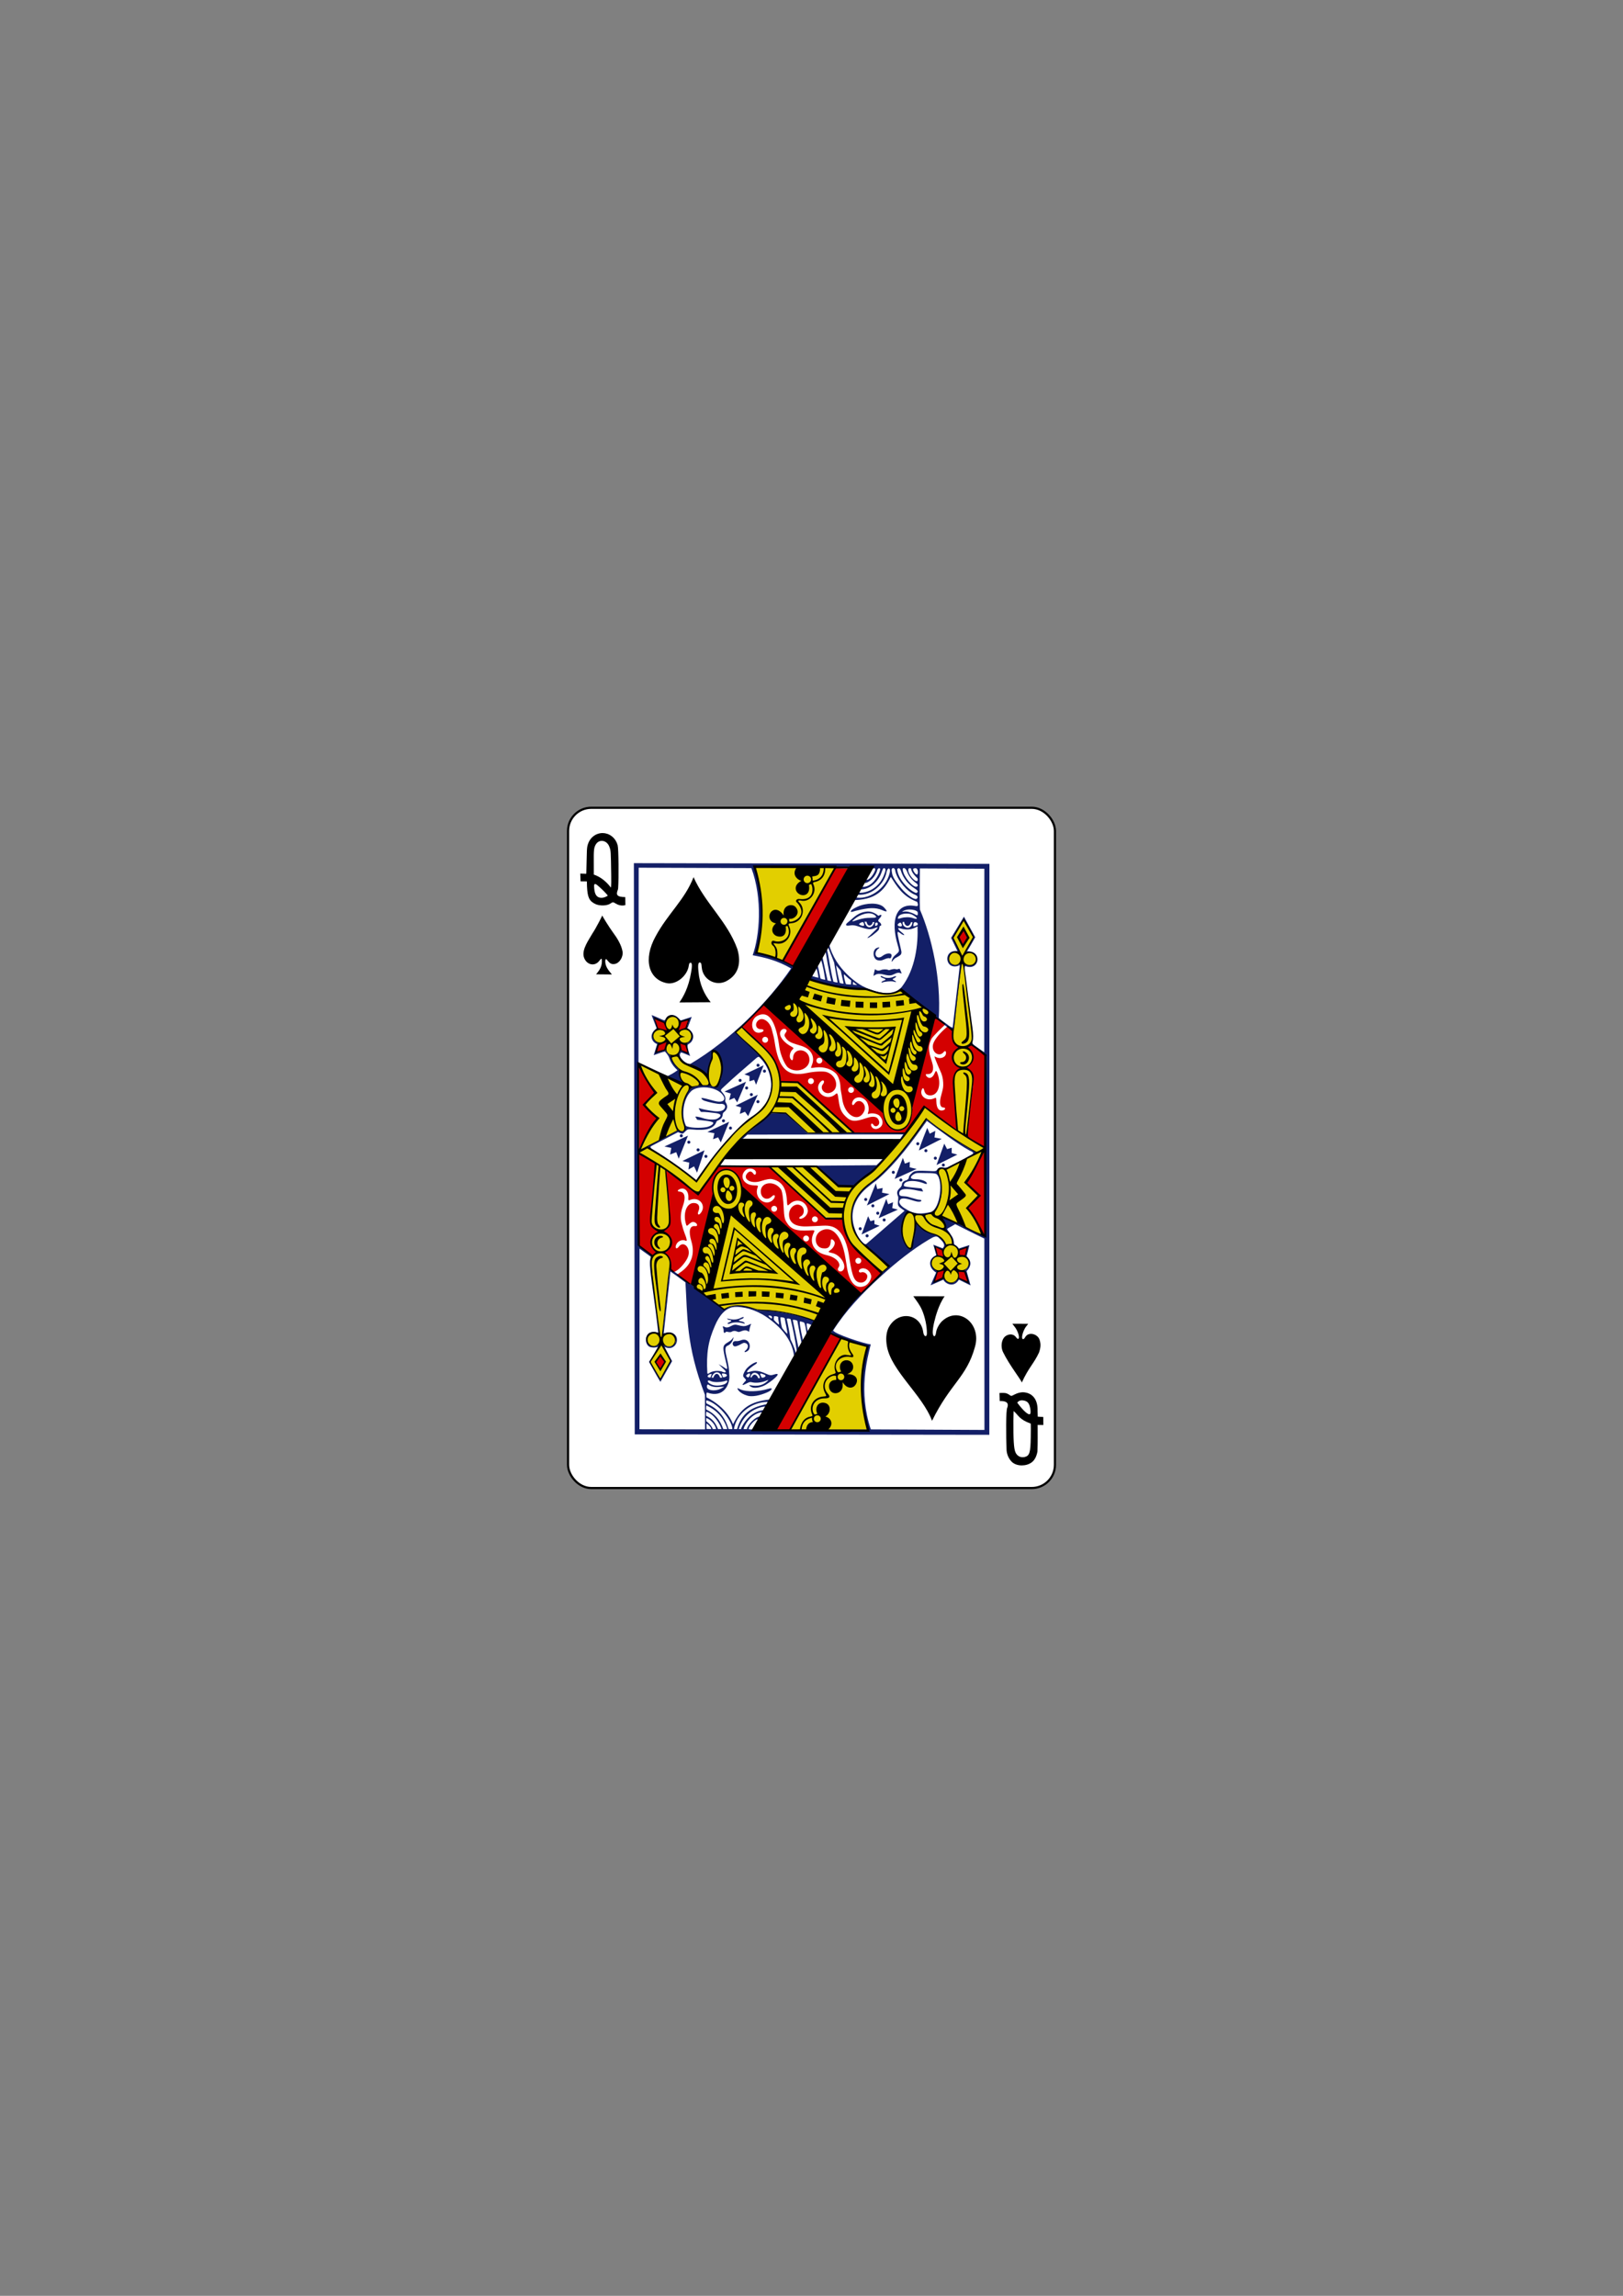 <svg xmlns="http://www.w3.org/2000/svg" xmlns:svg="http://www.w3.org/2000/svg" id="svg4423" width="744.094" height="1052.362" version="1.1"><rect width="100%" height="100%" fill="#808080" stroke="none"/><title id="title3002">Vectorized Playing Cards 1.0</title><g id="layer1"><g id="g3952" transform="translate(-512.471,-1384.075)" style="display:inline"><g style="display:inline" id="g4646" transform="translate(-1317.983,1164.399)"><rect id="rect6369-0" width="223.228" height="311.811" x="2090.887" y="589.952" rx="10.63" ry="10.63" style="fill:#fff;fill-opacity:1;stroke:#000;stroke-width:.997;stroke-miterlimit:4;stroke-opacity:1;stroke-dasharray:none;display:inline"/></g><g style="display:inline" id="g4371" transform="matrix(0.154,0.002,-0.002,0.154,610.086,1850.397)"><g id="g4067" transform="translate(3352.959,67.403)"><g id="g4378" transform="translate(-509.041,9.692)"><path style="fill:#e2cf00;fill-opacity:1" id="path4075" d="m -1108.565,1129.142 147.781,-277.023 c -0.018,0.065 36.667,13.59 79.506,24.202 -39.809,107.273 2.455,247.727 2.455,247.727 0,0 -229.86,4.866 -229.742,5.095 z m -419.764,-465.961 c -9.881,-116.928 -11.411,-229.981 6.822,-323.853 0.34,-1.504 -54.248,-32.23 -48.676,-35.889 8.529,-5.6 114.769,-62.491 114.769,-62.491 0,0 7.264,4.025 13.487,3.322 4.856,-0.549 9.363,-5.017 7.423,-9.717 -4.587,-11.114 -12.865,-38.802 -8.394,-66.816 2.569,-16.094 11.082,-33.874 19.996,-44.799 19.871,-24.354 65.981,-12.112 79.344,-12.663 8.484,-0.35 33.136,-90.331 -7.895,-106.52 -11.305,-4.461 -36.458,57.055 -18.354,70.599 2.723,2.037 -36.324,-20.027 -66.193,-33.117 -2.767,-1.213 -15.008,-10.421 -17.876,-22.722 -3.578,-15.345 45.044,-45.49 35.24,-62.725 -14.283,-25.107 -50.867,-62.484 -66.233,-51.943 -14.485,13.378 -49.089,40.769 -48.651,59.246 11.269,33.008 39.01,35.006 53.921,66.187 3.705,6.734 30.806,34.906 30.806,34.906 -9.886,15.483 6.684,42.166 7.397,38.049 l -127.499,-53.864 c 0,0 31.513,218.483 1.159,251.208 -3.212,3.463 27.079,-8.886 27.616,-7.021 9.376,11.596 112.575,75.602 142.168,98.69 51.285,-73.213 69.954,-105.38 136.374,-170.569 14.599,-12.339 47.203,-34.945 65.692,-61.875 14.855,-21.638 20.845,-45.888 17.925,-64.628 -3.775,-24.233 -6.119,-40.82 -21.317,-59.996 -35.111,-44.302 -90.648,-86.316 -89.685,-87.104 l 18.645,-15.51 c 0,0 68.532,55.384 97.748,96.354 19.684,27.603 11.346,59.599 28.114,65.122 4.034,1.329 31.445,-1.264 40.474,0.364 1.093,0.197 201.325,138.179 165.394,146.665 -49.742,11.748 -129.343,5.327 -129.343,5.327 -57.387,-54.771 -84.993,-72.686 -118.636,-54.95 0,0 -84.909,75.934 -133.741,135.192 -27.829,33.771 -50.91,75.903 -69.477,103.047 -7.153,10.457 -99.17,-75.995 -98.133,-65.517 14.586,95.054 23.57,209.661 13.962,287.532 -6.449,66.13 -15.498,137.177 -19.214,198.139 0,0 15.232,-4.606 26.927,-0.598 6.32,2.166 10.965,7.951 11.584,14.43 3.721,28.962 -33.704,22.647 -34.602,20.145 0.042,-0.025 21.343,44.506 21.343,44.506 0,0 -31.731,56.146 -30.861,53.709 0.539,-1.508 -29.953,-49.197 -29.953,-49.197 0,0 22.281,-40.386 25.048,-48.775 1.66,-5.032 -32.614,16.967 -35.626,-14.316 -3.036,-31.537 37.418,-23.526 35.649,-19.622 -5.583,-64.677 -17.191,-131.482 -24.672,-185.943 z m 488.052,140.223 c 0.886,-0.68 -86.242,-33.848 -165.895,-29.746 -28.197,-10.615 -74.115,-21.542 -104.454,-0.833 -34.627,-22.882 -64.586,-48.164 -95.016,-73.203 8.441,-0.202 37.81,-203.91 57.709,-274.986 -10.205,-87.896 74.607,-88.774 82.754,-18.371 92.415,93.418 205.368,189.852 321.749,284.675 -17.923,38.233 -83.814,67.967 -96.846,112.464 z M -847.428,178.674 C -952.772,73.676 -1172.877,-113.678 -1172.877,-113.678 l 100.942,-100.692 c 53.743,15.362 108.939,28.087 171.175,28.024 0.247,0.241 68.54,30.145 104.403,-1.241 l 95.027,73.564 c 0,0 -36.789,205.839 -58.934,277.785 0.803,28.392 -9.563,63.098 -37.565,68.547 -23.913,4.653 -42.717,-29.101 -49.599,-53.634 z m 207.805,-248.244 c 10.125,-66.895 11.824,-115.526 18.5,-193.512 -46.832,14.277 -46.898,-49.029 -0.563,-32.892 l -21.916,-46.885 31.089,-53.429 29.64,50.083 -24.545,44.962 c 52.079,1.981 40.056,50.412 -4.894,39.251 9.28,74.535 28.726,149.719 28.643,223.507 17.421,118.151 -16.677,283.198 -10.685,287.036 l 51.144,34.33 -5.815,257.536 -80.543,-34.221 -23.677,16.347 c 7.825,15.066 17.727,29.483 21.2,45.907 0,0 55.705,44.767 48.201,58.995 3.58,2.046 -38.63,59.19 -51.218,57.917 -24.034,-2.43 -52.448,-33.071 -60.375,-55.037 -7.017,-22.1 49.074,-44.46 41.788,-60.604 -8.715,-19.311 -30.276,-28.405 -49.361,-33.899 -26.311,-7.574 -38.539,-28.19 -39.743,-28.176 0,0 -9.276,82.396 -19.161,75.926 -39.766,-26.025 -13.704,-110.286 -6.355,-108.028 0,0 17.282,3.768 37.667,5.455 71.834,6.716 65.996,-81.398 51.617,-123.92 -3.601,-10.088 1.851,-10.225 1.466,-10.352 -3.344,-1.107 11.601,-0.44 24.231,-4.314 34.727,-10.65 87.712,-46.668 87.712,-46.668 -56.423,-30.463 -106.32,-65.386 -151.103,-98.526 0,0 -40.446,70.77 -88.768,120.083 -35.177,35.899 -40.83,48.051 -99.857,94.43 -1.146,0.9 -44.523,53.917 -22.91,115.019 18.496,52.289 105.221,108.153 104.631,111.953 l -16.77,16.371 c 0.695,0.933 -122.718,-74.632 -120.781,-157.403 -0.171,-3.125 -55.745,-3.586 -55.745,-3.586 l -163.156,-147.792 136.797,-2.106 70.878,56.554 43.914,1.79 c 2.896,2.489 4.331,-11.639 42.664,-40.883 73.24,-55.875 163.177,-198.267 163.177,-198.267 0,0 97.517,66.939 97.615,66.949 -5.974,-102.091 -23.671,-211.75 -14.635,-299.9 z m -357.652,-478.804 c 0,0 -98.449,189.863 -152.596,279.387 l -78.352,-21.518 c 31.765,-87.167 -1.408,-252.263 -9.688,-256.339 z"/><path style="fill:#131f67;fill-opacity:1" id="path4073" d="m 5852.812,-282.688 5.935,1699.817 1055.458,-0.678 -3.036,-1699.138 z M 6586.375,949.125 c 50.07,-46.507 99.598,-84.896 145.904,-112.799 17.959,-10.821 23.409,-12.405 30.464,-5.987 11.505,10.466 18.671,19.57 14.913,26.897 -0.848,1.653 -3.557,4.396 -3.557,4.396 l -27.662,-10.519 8.962,31.373 c -24.891,10.131 -24.441,37.049 -0.422,51.315 l -16.529,38.022 38.424,-16.905 c 1.471,8.288 28.871,28.326 45.914,0.007 l 34.699,16.927 -11.958,-42.471 c 11.394,-10.852 18.034,-28.195 0.118,-44.176 l 8.248,-33.271 -31.336,10.195 c -7.851,-10.73 -12.412,-9.993 -14.216,-12.919 -0.536,-3.997 -0.635,-13.313 -5.844,-21.897 -4.309,-7.101 -9.237,-14.639 -13.844,-19.92 -2.444,-4.131 -0.491,-4.48 12.022,-11.246 5.879,-3.179 10.737,-6.393 10.737,-6.393 0,0 61.669,30.926 86.826,42.703 l 1.429,569.543 -338.268,-0.987 c -38.041,-113.524 -10.711,-211.643 -0.631,-252.944 -17.735,-1.478 -109.217,-31.103 -111.959,-41.297 36.241,-57.558 85.425,-109.86 137.564,-157.648 z m -658.217,165.706 c -44.121,-14.245 -44.567,38.873 -22.027,42.989 5.847,1.068 11.951,1.943 21.088,-1.007 2.269,0.47 -26.427,44.531 -26.427,44.531 0,0 22.979,41.723 33.985,59.453 l 34.74,-61.622 -22.713,-42.649 c 35.565,18.12 53.979,-35.841 16.634,-42.901 -9.022,-1.229 -18.991,3.284 -18.991,3.284 l 19.634,-184.592 c 15.832,10.754 44.71,32.321 44.71,32.321 6.574,101.697 1.756,186.452 58.627,334.413 L 6068,1402 l -195.246,0 -0.758,-537.494 34.169,24.445 c 0.728,3.036 -5.447,1.006 -2.117,38.411 3.009,33.791 13.297,92.385 24.109,187.469 z m 701.043,-1381.734 c 1.558,2.207 1.442,5.583 2.786,10.059 7.903,26.328 35.373,57.942 57.268,66.246 7.666,2.907 10.643,7.325 6.214,11.754 -5.593,5.593 -28.669,-9.702 -45.706,-29.536 -15.471,-18.012 -25.789,-32.916 -28.074,-44.226 -1.356,-6.713 -2.035,-11.028 -1.033,-14.52 2.832,-3.918 6.346,-2.83 8.544,0.222 z M 6656.5,-269.75 c 2.894,-0.013 6.787,3.395 9.125,9.594 5.622,14.906 14.434,26.049 28.219,35.688 3.655,2.556 5.108,6.386 3.25,8.625 -0.688,0.829 -1.586,1.237 -2.599,1.519 -10.746,3.001 -39.049,-29.738 -41.304,-50.062 -0.49,-4.414 1.057,-5.354 3.309,-5.364 z m 35.219,0.406 c 5.716,-0.025 8.458,11.9 5.146,18.147 -2.158,1.971 -6.9,-1.068 -11.108,-8.899 -3.616,-6.729 -2.168,-9.212 5.963,-9.247 z m -19.156,0.188 c 1.281,-0.04 3.928,-0.718 5.27,1.143 2.204,12.323 11.498,21.246 18.915,28.386 1.246,2.338 1.827,7.229 -0.898,8.501 -6.497,2.877 -26.058,-19.356 -26.193,-32.217 -0.041,-3.871 1.143,-5.757 2.906,-5.812 z m -24.821,7.812 c 6.856,22.499 23.464,40.85 38.332,50.374 10.628,6.766 14.732,10.61 9.802,14.064 -1.222,0.856 -2.46,1.512 -2.75,1.469 -24.892,-9.502 -55.488,-45.542 -56.517,-71.051 5.421,-6.943 10.206,0.832 11.133,5.145 z m -86.147,97.656 c -13.092,0.017 -29.123,2.998 -42.142,8.905 -18.117,8.221 -22.658,13.683 -20.017,15.664 1.901,1.393 13.565,-3.608 19.411,-4.369 31.544,-7.806 53.251,-9.723 73.81,-0.763 15.895,6.928 15.99,3.748 5.319,-7.788 -7.737,-8.363 -21.544,-11.669 -36.381,-11.65 z m 111.195,17.29 c 10.439,-0.105 21.096,2.335 24.883,7.2 2.947,15.749 -4.917,8.548 -11.252,5.41 -9.158,-4.224 -19.646,-7.874 -29.436,-6.371 -6.293,0.966 -6.468,0.65 -2.902,-1.37 5.377,-3.269 12.996,-4.79 18.708,-4.87 z m -123.652,6.133 c -29.837,2.316 -40.169,17.402 -59.432,32.963 -7.914,6.018 -6.113,10.673 3.531,9.094 11.904,-1.949 16.703,-1.482 32.939,4.061 17.726,6.052 30.43,8.56 40.172,4.818 18.422,-7.077 16.84,-5.899 -9.5,19.601 -14.094,11.317 -8.402,10.724 5.872,0.925 10.548,-8.426 17.803,-13.796 20.005,-18.415 1.07,-2.244 1.165,-10.284 3.151,-10.283 6.7,0.002 3.245,-8.358 -2.844,-11.906 -4.001,-2.849 -3.108,-5.83 2.073,-11.31 8.13,-8.552 5.366,-12.42 -3.462,-7.091 -1.554,0.843 -2.321,-1.77 -7.71,-5.02 -8.525,-5.142 -15.71,-7.536 -24.796,-7.436 z m 21.506,11.197 c 7.211,6.068 4.126,7.748 -11.612,7.598 -13.299,-0.126 -24.62,1.27 -40.419,6.509 -17.94,5.948 -19.037,6.1 -8.5,-2.879 14.495,-12.352 43.944,-24.743 60.531,-11.228 z m 93.201,-5.239 c 7.236,-0.156 13.344,0.871 18.857,3.909 15.031,8.284 18.375,15.466 1.643,9.611 -10.496,-3.673 -24.672,-3.156 -34.469,-0.441 -10.119,2.804 -11.861,3.787 -10.491,-1.67 1.678,-6.687 12.399,-11.149 24.46,-11.409 z m -118.197,24.443 c 3.564,17.852 17.105,12.02 18.446,1.24 l 4.944,0.021 c -2.101,14.335 -21.621,26.332 -29.206,-1.259 1.602,-0.043 8.688,0.447 5.817,-0.002 z m 108.018,0.302 3.67,-0.117 c 2.421,13.687 15.142,18.164 20.673,1.041 l 4.44,0.093 c -3.398,28.554 -33.62,14.646 -28.782,-1.017 z m -118.383,1.334 c 2.444,0.862 3.558,7.556 3.147,9.321 -0.852,3.659 -12.804,-0.236 -15.335,-3.812 2.495,-2.654 8.394,-6.847 12.187,-5.509 z m 162.625,3.04 -0.031,5 c -5.52,1.323 -7.811,4.422 -12.969,3.406 0.292,-3.195 -0.248,-7.585 2.75,-11.312 3.759,-1.985 8.234,0.448 10.25,2.906 z m -120.437,5.781 c -2.506,1.971 -5.942,2.188 -5.942,2.188 -0.54,-4.787 -1.347,-10.17 4.62,-10.214 3.921,1.143 3.647,5.996 1.322,8.027 z m 68.875,-7.938 c 2.098,0.148 4.557,5.368 4.844,8.406 -0.614,4.996 -12.904,3.002 -12.904,-1.964 -2e-4,-2.099 5.137,-6.437 8.061,-6.443 z m -112.5,189.062 c -9.49,-4.745 -81.457,-48.473 -99.888,-125.804 l -3.664,7.91 c 7.814,18.516 19.341,48.587 19.341,48.587 -0.482,-2.591 2.942,20.145 10.274,58.745 -3.89,0.044 -8.191,-1.061 -12.416,-2.19 -9.492,-35.34 -11.738,-63.043 -19.709,-97.622 L 6424.312,-19 c 0,0 10.022,62.053 16.812,86.312 -3.882,-0.368 -11.031,-1.969 -11.031,-1.969 -5.657,-26.174 -10.028,-43.727 -15.353,-69.97 l -4.897,6.345 c 7.031,21.541 9.771,40.801 13.312,61.438 -4.829,-0.727 -9.686,-1.191 -14.286,-3.75 0,0 -7.259,-37.641 -8.221,-38.191 -2.767,2.787 -3.908,6.375 -3.908,6.375 -0.292,-0.338 6.297,20.866 5.827,29.598 -4.622,-0.76 -12.637,-3.071 -18.286,-4.969 -2.957,1.967 -4.499,5.242 -6.771,8.186 2.783,11.978 167.894,37.905 157.99,28.001 -0.059,1.035 72.802,31.888 113.466,5.672 0,0 70.72,52.441 98.347,73.39 0,2.383 9.57,13.496 19.531,20.562 l 28,21.562 c 8.136,6.318 11.389,1.743 12.625,-10.156 1.376,-13.253 11.007,-102.583 13.256,-121.625 8.405,-64.165 8.396,-63.483 -1.35,-60.531 -14.9,4.514 -28.312,-1.351 -28.312,-16.594 0,-9.325 4.314,-17.049 14.25,-20.656 2.82,-0.964 6.497,-1.05 10.719,-0.969 1.925,0.348 5.495,0.584 5.875,0.656 4.744,-0.267 -18.375,-42.125 -18.375,-42.125 0,0 22.09,-39.366 32.719,-54.031 l 28.594,51.812 -23.414,45.703 c 45.603,-3.423 41.137,53.899 -3.504,34.706 0,0 -0.265,17.028 -0.176,15.779 0.431,-4.875 0.363,-9.036 1.906,-9.951 43.247,16.387 52.062,-46.68 5.454,-43.772 7.67,-13.369 16.217,-27.191 24.186,-41.926 l -33.696,-61.421 -38.069,63.321 19.156,39.531 c -4.305,-1.118 -7.765,-0.439 -12.375,0.031 -28.212,5.779 -22.149,51.179 10.094,44.938 3.686,-0.714 9.224,-3.5 9.224,-3.5 l -20.818,185.448 c 0,0 -2.053,1.664 -10.406,-4.354 -9.647,-6.95 -29.854,-22.049 -31.143,-23.601 7.222,-118.56 -22.434,-243.299 -56.295,-321.399 -2.152,-5.991 -0.875,-123.615 -0.875,-123.615 l 192.004,0.505 0.714,546.266 c -10.043,-6.355 -20.897,-14.719 -31.219,-22 -3.094,-2.503 -5.014,-5.474 -3.688,-10.25 -3.395,7.263 -1.345,10.378 -1.345,10.378 l 42.399,33.872 -1.682,537.604 c 0,0 -68.448,-35.272 -110.591,-52.292 -19.012,-7.757 -19.862,-5.522 -19.862,-5.522 0.061,-0.035 13.435,30.149 9.617,35.595 9.059,8.707 24.286,26.933 25.026,44.771 8.111,7.02 10.389,7.895 16.472,18.004 l 25.432,-9.192 -5.773,26.494 c 27.043,18.938 1.003,44.406 -4.006,42.06 0,0 11.932,25.604 14.656,37.259 -4.271,-0.29 -25.689,-11.905 -31.656,-14.656 -15.519,30.545 -41.728,4.91 -41.938,0.406 l -29.072,12.945 10.293,-33.089 c -18.721,-11.386 -31.368,-28.6 -1.098,-47.135 l -6.991,-25.813 24.897,9.778 c 0,0 4.644,-7.46 8.176,-12.9 -9.313,-40.545 -70.54,-32.877 -90.206,-69.344 0,0 -4.831,45.524 -9.781,61.996 -1.933,43.539 -32.438,-0.504 -32.438,-46.562 0,-10.401 13.074,-45.395 17.5,-47.094 4.603,-0.639 48.308,20.487 77.656,-0.5 13.362,-13.899 36.408,-52.994 14.268,-114.201 -7.326,-14.144 13.928,-15.933 20.829,-11.16 0,0 63.872,-33.405 92.707,-49.498 -48.369,-26.577 -148.949,-97.288 -148.882,-100.644 -13.414,21.301 -28.788,39.164 -50.39,69.285 -35.023,41.235 -62.399,80.424 -106.844,113.375 -62.505,45.507 -77.184,91.314 -59.75,145.094 7.054,23.24 21.257,46.813 44.522,54.969 11.835,11.965 59.377,56.976 59.377,56.976 -79.371,72.264 -133.863,131.698 -172.078,197.372 32.256,16.964 110.054,41.531 110.054,41.531 -28.895,96.033 -15.741,172.313 3.299,248.884 0,0 -225.827,0.291 -343.009,-3.393 -1.003,0.988 -13.684,0.312 -13.853,-0.495 -0.462,-8.562 21.106,-32.099 27.562,-28.813 3.247,-3.194 10.109,-4.826 8.875,-8.75 -16.166,-1.928 -40.699,26.004 -41.669,37.563 l -9.643,0 c -1.976,-1.725 17.502,-47.187 56.531,-50.813 -0.408,1.635 5.238,-3.534 1,-5.75 -45.498,5.393 -66.687,55.875 -65.344,56.563 l -7.031,0 c 15.471,-49.646 55.752,-65.313 79.062,-67.469 0.225,-0.097 7.562,-2.652 5.594,-7 -51.52,8.946 -77.204,31.242 -89.589,74.469 l -9.286,0 c 6.703,-43.844 51.803,-82.252 102.781,-81 1.597,-1.012 3.55,-2.203 2.719,-7.188 -56.575,6.375 -84.788,25.252 -108.031,73.844 -20.79,-53.963 -78.567,-79.566 -79.257,-79.792 0,0 -1.396,-15.106 1.831,-14.482 49.292,17.844 68.112,-24.954 66.051,-49.82 -1.147,-13.837 -0.371,-21.461 -5,-41.406 -4.127,-17.785 -7.18,-29.769 -6.853,-37.49 0.324,-7.643 2.719,-9.188 8.362,-11.746 10.569,-4.791 17.185,-22.133 14.835,-24.254 -5.43,12.615 -19.78,14.79 -26.391,23.267 -5.279,6.981 -2.954,18.098 6.446,56.695 5.728,23.519 -1.063,12.705 -14.43,5.341 l -8.929,-5.049 c 5.987,6.155 12.318,11.955 18.42,17.987 5.46,4.991 2.403,8.079 -5.429,5.188 -11.278,-5.628 -33.01,-3.271 -41.339,3.815 -3.247,2.312 -4.397,2.073 -5.216,-0.061 -3.645,-59.944 2.658,-96.817 22.514,-141.863 12.837,-30.623 31.945,-53.553 57.44,-55.186 25.686,-2.13 62.616,6.87 96.158,29.651 39.393,26.754 77.783,67.436 81.862,117.352 0.158,0.578 3.03,-4.267 4.335,-6.827 1.802,-5.934 -4.773,-23.756 -15.037,-44.416 -1.895,-15.538 -7.241,-42.782 -11.442,-61.214 3.195,-1.454 10,-0.64 11.913,1.686 7.213,30.471 12.347,54.202 18.531,95.031 0.088,3.98 5.204,-5.909 5.219,-8.531 -0.889,-6.09 -17.904,-85.976 -17.563,-84.156 0.1,-2.716 16.142,0.856 13.938,3.375 0,0 12.198,67.013 13.062,64.937 l 4.125,-5.687 c 0,0 -11.642,-48.942 -10.187,-58.375 0.996,-1.443 10.018,1.479 12.875,3.031 3.592,4.815 5.89,22.276 7.406,34.188 4.149,3.168 4.97,-5.988 4.656,-8.406 -2.989,-4.742 -6.153,-22.433 -3.781,-23.344 1.865,-0.716 12.205,3.389 14.188,5.156 2.333,2.079 11.348,-10.399 9.057,-12.559 -48.774,-18.684 -110.311,-29.585 -156.615,-30.321 -10.763,0.045 -15.033,-1.473 -31.536,-7.433 -42.028,-15.174 -76.776,-0.058 -81.871,4.738 -51.315,-35.658 -108.601,-85.456 -154.201,-117.229 -2.146,-1.42 -7.259,-2.263 -7.821,-2.263 -7.237,55.317 -12.291,119.319 -18.46,170.37 -2.508,20.213 -2.805,21.79 -1.879,22.362 0.803,0.496 2.385,-0.311 3.013,-0.634 15.008,-5.528 28.566,-1.929 35.75,11.625 3.613,19.385 -13.342,32.141 -31.219,22.938 -6.638,-3.418 -7.591,-2.746 -4.562,3.719 5.228,11.638 20.312,42.281 20.312,42.281 0.029,0.01 -20.379,41.592 -30.687,52.906 -10.05,-16.233 -22.875,-32.646 -28.438,-50.375 7.897,-15.455 22.818,-35.358 27.531,-50.594 -0.671,-0.488 -4.734,-0.068 -7.562,1.406 -26.084,12.338 -30.273,-10.893 -29.926,-19.244 0.706,-16.977 15.495,-20.588 36.972,-12.677 -23.213,-154.229 -28.169,-242.108 -22.238,-232.597 0,0 -28.04,-20.044 -41.978,-33.643 l -1.259,-1123.209 335.501,0.505 c 34.2,91.689 24.784,201.952 4.34,259.366 36.312,6.638 72.989,15.212 114.428,38.999 -70.005,102.627 -179.903,213.548 -298.934,284.562 -6.749,3.045 -28.914,-10.779 -31.516,-24.436 -0.604,-3.172 1.155,-9.425 4.724,-9.31 8.745,2.838 17.219,6.736 25.758,10.217 0,0 -11.894,-29.846 -6.153,-34.379 3.734,-2.453 6.791,-4.5 9.185,-7.025 8.544,-11.035 7.86,-23.561 -1.186,-33.178 -3.645,-3.817 -7.895,-6.45 -10.02,-7.422 0,0 8.391,-23.285 12.598,-34.262 l -33.027,10.925 c -10.698,-14.825 -30.362,-26.358 -44.895,-4.286 -2.772,5.884 -2.197,4.98 -22.643,-4.065 -11.59,-5.127 -18.733,-7.754 -18.733,-7.754 4.344,12.941 10.031,25.094 14.998,40.074 -22.756,14.506 -17.57,38.972 1.585,46.27 l -10.09,33.047 c 0,0 21.514,-8.019 33.178,-11.133 0,0 10.227,10.279 13.259,20.041 5.202,16.747 17.015,28.888 24.485,35.802 -12.445,9.12 -18.591,12.192 -32.606,18.929 l 48.379,19.544 c -3.006,-10.226 -9.416,-17.818 -10.061,-30.753 -0.574,-11.081 -1.204,-11.285 -8.369,-18.785 -11.719,-10.107 -13.483,-23.631 -20.063,-34.672 -4.591,-2.772 -8.254,-8.327 -11.677,-14.606 -7.362,0.697 -23.993,8.964 -27.142,6.001 -3.86,-4.119 6.698,-25.223 5.526,-27.329 -8.491,-0.727 -32.281,-19.266 -3.947,-39.919 l -9.039,-33.589 c 0,0 21.57,9.426 31.907,14.703 7.182,-33.562 39.925,-17.467 45.219,-2.999 0,0 25.957,-8.533 24.349,-1.608 -0.724,6.217 -4.939,21.727 -4.939,21.727 23.338,20.663 18.509,30.807 -0.451,44.358 -0.29,10.954 4.309,27.983 4.309,27.983 0,0 -13.203,-5.864 -21.902,-8.326 -3.481,3.481 -7.433,9.77 -6.772,13.009 5.901,26.118 38.108,33.39 85.83,60.085 1.637,-16.874 13.28,-39.939 14.598,-60.188 0.82,-14.766 1.327,-14.999 11.719,-10.281 27.344,19.748 18.999,74.018 9.031,96.281 -5.902,12.605 -6.87,12.28 -18.344,8.625 -15.889,-5.061 -43.982,-3.022 -59.438,2.219 -21.371,8.752 -31.455,56.422 -31.687,70.906 -0.376,13.758 0.686,27.407 7.906,44.406 2.991,10.876 -2.505,19.258 -12.312,16.344 -2.2,-0.654 -7.438,-2.656 -7.438,-2.656 l -92.25,47.719 17.379,10.223 c 0,0 -12.811,-7.646 -4.872,-11.79 l 79.092,-41.275 c 14.739,5.749 12.764,6.922 22.317,-3.033 5.718,-5.888 8.525,-6.005 16.184,-5.27 46.632,4.474 67.287,-2.315 75.349,-21.856 1.21,-2.933 0.748,-2.831 5.511,-5.235 8.822,-3.429 12.97,-9.635 13.419,-17.424 0.294,-5.105 2.51,-5.802 6.396,-9.37 7.255,-6.661 8.725,-15.012 4.156,-23.594 -2.15,-4.039 -3.795,-5.312 -2.901,-9.503 1.497,-7.019 -1.099,-14.328 -7.844,-22.062 -7.764,-8.902 -7.712,-7.397 6.906,-21.013 28.716,-27.297 54.022,-48.192 81.955,-72.89 19.104,-16.896 17.041,-15.687 24.477,-7.956 27.375,28.46 38.113,72.837 25.786,111.86 -0.579,1.833 -0.839,1.624 0.594,0 7.741,-8.777 7.96,-52.947 1.344,-72.531 -8.064,-24.068 -15.881,-36.6 -42.558,-60.165 -16.654,-15.04 -61.978,-58.451 -61.978,-58.451 C 6220.901,161.953 6291.928,90.876 6331.75,25.531 6311.314,3.616 6216.569,-16.593 6216.569,-16.593 6228.362,-41.058 6251.691,-150.965 6211.75,-272.832 l 340.38,3.932 12.107,0.82 c 0,0 1.825,-0.698 2.795,-0.951 3.261,-0.853 4.889,1.445 4.099,5.094 -2.505,9.3 -16.156,31.076 -25.787,29.277 -4.293,-1.666 -3.083,6.587 -5.008,10.022 15.183,-1.967 32.987,-21.203 37.445,-40.268 2.445,-4.004 4.033,-4.679 6.469,-3.906 2.806,0.89 2.104,3.562 -0.935,12.781 -9.507,23.062 -28.785,44.492 -51.19,42.351 l -2.906,7.867 c 30.232,-0.488 53.607,-28.831 60.513,-50.031 4.825,-12.603 5.013,-14.311 9.862,-13.094 4.008,3.709 1.529,9.037 0.163,13.422 -15.196,48.556 -56.941,61.532 -77.725,59.422 -2.504,-0.312 -2.945,2.035 -2.187,6.031 44.656,2.947 80.221,-35.521 85.25,-68.531 2.447,-9.167 6.692,-12.296 9.14,-8.108 1.381,3.696 0.921,7.467 0.243,10.987 -12.204,52.109 -67.751,81.698 -101.696,73.246 -1.57,-1.466 -4.127,5.736 -0.432,8.307 68.521,-2.585 89.676,-37.943 105.307,-69.182 18.642,28.119 33.885,57.117 78.558,74.154 0,0 4.455,9.813 0.942,12.013 -1.852,1.16 -4.68,0.62 -8.782,-0.042 -54.453,-8.794 -72.459,42.098 -49.281,118.125 6.346,20.817 3.504,17.629 -10.063,30.656 -6.465,6.209 -9.543,17.215 -7.844,17.469 2.324,-1.308 3.091,-4.873 8.75,-9.562 2.464,-2.042 7.519,-3.991 11.25,-6.562 10.072,-5.841 9.983,-9.838 6.366,-23.647 -2.689,-10.268 -9.535,-41.496 -9.545,-44.665 -0.017,-5.984 1.399,-5.353 8.887,0.009 10.45,7.748 16.375,7.193 3.73,-2.731 -4.897,-3.847 -8.08,-6.842 -9.559,-8.999 -2.012,-2.934 -0.766,-4.829 3.312,-3.551 18.762,5.881 34.873,5.453 53.084,-5.63 2.082,50.152 -4.819,126.244 -46.839,180.652 -32.236,36.2 -93.951,8.808 -116.781,-2.625 z m 49.375,-115.25 c -1.252,0.057 -5.749,0.987 -8.531,2.58 -12.378,7.087 -9.424,32.228 4.085,35.576 5.431,1.346 10.364,2.085 19.495,-2.272 5.438,-2.595 13.051,-4.625 15.188,-3.732 4.487,1.874 5.905,-2.09 6.862,-6.558 2.141,-9.995 -14.25,-10.233 -27.294,0.098 -16.459,13.036 -29.074,-6.202 -13.567,-20.688 5.17,-3.338 5.015,-5.062 3.763,-5.004 z m -127.853,53.796 13.823,15.975 8.686,38.073 c -5.269,0.896 -11.656,-2.031 -11.656,-2.031 -4.311,-17.223 -8.523,-34.463 -10.853,-52.016 z m 188.259,9.579 c -0.141,0.017 -0.305,0.053 -0.469,0.125 -0.582,0.256 -3.158,1.416 -6.719,1.812 -2.055,0.229 -5.161,-1.231 -7.375,-1.094 -6.05,0.375 -11.706,2.157 -13.219,2.781 -1.862,0.769 -3.693,1.092 -5.281,0.156 -4.513,-2.66 -17.661,-1.908 -21.656,0.438 -4.733,2.012 -10.054,2.04 -13.937,0.031 -1.674,-0.866 -3.387,-3.051 -3.688,-2.75 -0.618,0.618 -3.145,11.395 -3.906,15.562 0.021,1.466 -1.013,3.909 -0.406,4.156 0.771,0.315 3.25,-1.938 6.312,-3.5 6.278,-3.203 13.298,-2.956 25.625,0.062 15.215,3.725 21.14,2.645 30.125,-1.938 7.152,-3.648 11.497,-4.524 16.25,-3.219 1.173,0.322 4.292,1.942 4.719,1.531 0.839,-0.808 -1.463,-5.318 -3.438,-9.781 -1.428,-3.229 -1.951,-4.495 -2.938,-4.375 z m -164.169,17.181 c 13.364,12.661 12.36,11.576 20.796,17.839 l -0.409,12.199 c 0,0 -10.336,0.232 -15.406,-1.344 -1.602,-4.747 -8.553,-28.571 -4.981,-28.694 z m 109.936,8.197 c 0.903,0.622 2.22,1.276 4.032,1.894 21.281,7.978 -0.978,5.967 -3.098,13.567 -1e-4,0.684 0.971,0.791 2.018,0.379 7.3,-2.87 25.138,-4.726 33.25,-3.156 10.528,3.553 11.187,1.098 1.062,-4.188 -7.408,-2.917 1.575,-4.903 4.598,-7.455 6.279,-4.04 1.959,-5.705 -6.036,-1.871 -8.004,3.839 -22.254,3.777 -28.75,0.138 -2.876,-1.459 -5.674,-2.818 -7,-2.902 -2.722,-0.11 -1.275,2.735 -0.076,3.592 z m -83.757,13.668 12.452,9.735 -12.735,-1.224 z M 6223.591,313.503 c -2.515,0 -4.563,2.048 -4.563,4.562 2e-4,2.515 2.048,4.562 4.563,4.562 2.515,0 4.563,-2.048 4.562,-4.562 0,-2.515 -2.048,-4.562 -4.562,-4.562 z m 16.623,4.605 -57.116,27.116 15.094,5.054 -0.12,15.625 13.902,-4.433 5.893,14.594 z m 2.532,12.769 c -2.515,0 -4.562,2.048 -4.562,4.562 0,2.515 2.048,4.562 4.562,4.562 2.515,0 4.562,-2.048 4.562,-4.562 0,-2.515 -2.048,-4.562 -4.562,-4.562 z m -72.413,27.749 c -2.515,0 -4.563,2.016 -4.563,4.531 2e-4,2.515 2.048,4.562 4.563,4.562 2.515,0 4.563,-2.048 4.562,-4.562 0,-2.515 -2.048,-4.531 -4.562,-4.531 z m 17.555,8.487 -64.116,29.451 19.004,5.777 -5.022,19.567 15.482,-6.5 8.643,13.134 z m 1.888,14.017 c -2.515,0 -4.563,2.048 -4.562,4.562 0,2.515 2.048,4.562 4.562,4.562 2.515,0 4.531,-2.048 4.531,-4.562 0,-2.515 -2.016,-4.562 -4.531,-4.562 z m -127.214,2.934 c 24.108,-0.031 51.148,9.142 60.375,29.781 2.456,10.318 -7.687,16.462 -29.344,10.524 -35.801,-9.817 -42.481,-10.921 -36.531,-4.836 0.784,0.802 2.36,2.767 7.719,4.594 13.484,4.596 39.585,9.913 46.625,9.188 9.62,-1.276 16.277,3.201 13.875,11.219 -2.728,9.107 -15.219,12.833 -34,10.188 -19.451,-2.74 -30.159,-4.982 -36.625,-6.938 -8.297,-2.51 -8.588,-2.295 -4.656,3.531 2.047,3.034 2.248,5.462 5.281,6.031 12.844,-0.725 26.52,1.733 38.313,2.844 21.17,1.894 24.482,7.895 8.937,17.062 -7.369,4.346 -29.411,3.155 -41.937,-1.354 -8.953,-3.223 -29.476,-7.829 -21.563,-1.584 1.901,1.5 1.25,5.185 4.563,6.344 10.855,1.497 41.542,3.647 46.339,7.989 3.09,2.796 -3.869,9.896 -18.196,13.602 -21.565,4.086 -53.812,2.38 -62.331,-3.435 -15.768,-32.114 -7.282,-84.673 17.406,-105.219 7.878,-6.163 21.285,-9.513 35.75,-9.531 z m 141.372,16.749 c -2.515,0 -4.531,2.048 -4.531,4.562 2e-4,2.515 2.016,4.531 4.531,4.531 2.515,0 4.562,-2.016 4.562,-4.531 0,-2.515 -2.048,-4.562 -4.562,-4.562 z m 19.043,4.867 -66.201,32.969 16.746,4.973 -3.969,19.263 15.515,-6.393 9.395,12.96 z m 0.513,16.134 c -2.515,0 -4.562,2.048 -4.562,4.562 0,2.515 2.048,4.562 4.562,4.562 2.515,0 4.562,-2.048 4.562,-4.562 0,-2.515 -2.048,-4.562 -4.562,-4.562 z m 38.5,38.875 c -29.359,28.569 -62.441,51.201 -92.662,78.946 l 6.546,-0.264 16.467,-14.851 463.752,-1.456 -10.834,15.816 4.558,1.956 c 0,0 13.907,-20.562 12.963,-21.506 -101.89,0.292 -180.537,0.056 -292.313,0.828 -20.37,-20.176 -41.89,-39.082 -63.188,-58.25 z m -140.965,18.32 c -2.515,0 -4.563,2.048 -4.562,4.562 0,2.515 2.048,4.562 4.562,4.562 2.515,0 4.531,-2.048 4.531,-4.562 0,-2.515 -2.016,-4.562 -4.531,-4.562 z m 605.435,3.487 c 40.059,29.73 87.524,66.191 126.914,87.835 15.775,6.852 14.248,9.189 -1.781,16.763 -15.755,9.794 -41.976,22.412 -63.844,33.438 -9.476,3.581 -13.618,-1.086 -20.344,0.156 -4.85,1.236 -6.235,2.148 -9.125,5.969 -4.739,6.266 -3.447,6.049 -28.781,4.906 -25.561,-1.153 -36.099,-0.583 -41.594,2.219 -5.284,2.694 -14.348,11.901 -14.348,15.719 -1e-4,3.675 -2.888,8.388 -8.152,9.969 -6.131,1.489 -13.207,6.343 -12.906,13.875 -1.639,5.671 -5.108,8.183 -8.188,11.29 -7.285,7.35 -6.558,13.131 -4.451,19.955 0.975,3.059 2.459,2.346 1.703,11.389 -1.732,20.713 -3.159,18.966 19.001,34.295 l -113.217,98.652 c -2.624,2.065 -3.397,1.86 -5.782,0.217 -13.805,-10.251 -23.415,-27.194 -28.952,-44.143 -19.125,-52.69 4.228,-95.974 35.268,-122.462 10.755,-9.178 25.204,-20.12 29.223,-22.871 58.453,-49.851 109.291,-120.448 149.357,-177.171 z m -588.535,3.857 -64.724,30.56 20.846,3.512 -3.989,18.01 15.099,-5.722 7.991,15.18 z m 3.958,14.282 c -2.515,0 -4.562,2.048 -4.562,4.562 0,2.515 2.048,4.531 4.562,4.531 2.515,0 4.531,-2.016 4.531,-4.531 -2e-4,-2.515 -2.016,-4.562 -4.531,-4.562 z m 593.065,20.039 -7.348,-17.376 c 0,0 -20.445,50.356 -24.77,67.421 17.321,-8.927 68.061,-34.757 68.061,-34.757 l -21.712,-4.029 2.453,-19.721 z m -739.324,3.108 c -2.515,0 -4.562,2.048 -4.562,4.562 0,2.515 2.048,4.562 4.562,4.562 2.515,0 4.562,-2.048 4.562,-4.562 0,-2.515 -2.048,-4.562 -4.562,-4.562 z m 19.824,4.157 c 0,0 -48.163,22.599 -69.901,32.351 l 20.297,4.252 -3.565,19.736 18.319,-7.145 7.388,19.505 z m 2.575,14.907 c -2.515,0 -4.563,2.048 -4.562,4.562 0,2.515 2.048,4.531 4.562,4.531 2.515,0 4.563,-2.016 4.563,-4.531 -2e-4,-2.515 -2.048,-4.562 -4.563,-4.562 z m 681.538,3.28 c -2.515,0 -4.562,2.016 -4.562,4.531 0,2.515 2.048,4.562 4.562,4.562 2.515,0 4.531,-2.048 4.531,-4.562 -10e-5,-2.515 -2.016,-4.531 -4.531,-4.531 z m 78.745,4.123 -22.924,63.704 61.993,-31.21 -16.829,-4.596 0.087,-15.759 -13.845,4.031 z m -732.656,15.314 c -2.515,0 -4.563,2.048 -4.562,4.562 0,2.515 2.048,4.562 4.562,4.562 2.515,0 4.563,-2.048 4.563,-4.562 -2e-4,-2.515 -2.048,-4.562 -4.563,-4.562 z m 678.058,1.159 c -2.515,0 -4.531,2.048 -4.531,4.562 0,2.515 2.016,4.531 4.531,4.531 2.515,0 4.562,-2.016 4.562,-4.531 0,-2.515 -2.048,-4.562 -4.562,-4.562 z m -659.048,4.67 -65.691,32.045 20.388,4.777 -2.237,20.509 16.577,-9.412 8.999,18.703 z m 4.106,13.549 c -2.515,0 -4.31,2.048 -4.31,4.562 0,2.515 2.048,4.531 4.562,4.531 2.515,0 4.531,-2.016 4.531,-4.531 0,-2.515 -2.269,-4.562 -4.784,-4.562 z m 683.109,4.029 c -2.515,0 -4.562,2.048 -4.562,4.562 0,2.515 2.048,4.531 4.562,4.531 2.515,0 4.562,-2.016 4.562,-4.531 0,-2.515 -2.048,-4.562 -4.562,-4.562 z m -90.52,20.953 -6.104,-17.149 -24.303,62.888 65.358,-29.939 -20.74,-4.866 0.368,-16.422 z m -66.404,-13.539 c -0.747,-0.04 -1.406,0.167 -1.406,0.656 -1e-4,1.453 -16.701,17.773 -16.701,17.773 l -192.906,1.781 c 0.397,0.028 16.056,4.361 16.056,4.361 25.306,20.218 64.961,56.079 64.961,56.079 l 47.889,-1.909 c 26.519,-26.035 66.368,-45.833 84.138,-77.992 -0.434,-0.434 -1.284,-0.71 -2.031,-0.75 z m 180.823,12.964 c -2.515,0 -4.562,2.048 -4.562,4.562 0,2.515 2.048,4.531 4.562,4.531 2.515,0 4.531,-2.016 4.531,-4.531 0,-2.515 -2.016,-4.562 -4.531,-4.562 z m -148.912,21.956 c -2.515,0 -4.531,2.016 -4.531,4.531 0,2.515 2.016,4.562 4.531,4.562 2.515,0 4.562,-2.048 4.562,-4.562 0,-2.515 -2.048,-4.531 -4.562,-4.531 z m 97.928,6.585 c 13.826,-0.07 27.145,0.405 30.594,3.036 21.371,17.994 11.242,102.112 -15.696,112.732 -29.562,6.653 -50.008,7.887 -75.666,-9.037 -7.276,-3.545 -21.715,-14.269 -18.897,-23.119 3.842,-10.879 14.412,-10.087 44.719,-0.656 11.062,3.442 17.144,2.749 19.969,0.594 2.637,-2.012 -0.816,-4.26 -6.469,-4.281 -2.277,-0.008 -12.077,-2.425 -20.25,-4.938 -11.538,-3.547 -14.854,-4.59 -22.313,-5.031 -12.542,-0.743 -16.187,-1.234 -16.187,-8.906 -10e-5,-14.326 19.923,-16.222 56.594,-7.812 4.385,1.006 12.331,2.12 14.281,2.062 1.414,0.539 -2.793,-4.747 -3.5,-7.906 -1.324,-1.128 -3.694,-1.664 -9.938,-1.875 -23.582,-2.313 -43.156,-3.912 -43.58,-7 -2.083,-15.165 28.419,-19.292 60.049,-7.125 8.121,3.124 8.282,1.831 8.219,-0.531 -0.117,-4.369 -13.711,-11.999 -33.763,-11.79 -19.505,0.203 -16.784,-9.709 -0.75,-17.156 5.481,-2.546 18.758,-1.189 32.585,-1.259 z m -75.428,16.254 c -2.515,0 -4.531,2.048 -4.531,4.562 0,2.515 2.016,4.562 4.531,4.562 2.515,0 4.562,-2.048 4.562,-4.562 0,-2.515 -2.048,-4.562 -4.562,-4.562 z m -70.281,31.473 -4.125,-16.996 -26.54,66.129 67.031,-34.134 -22.103,-4.152 1.937,-13.915 z m -34.156,26.554 c -2.515,0 -4.562,2.048 -4.562,4.562 0,2.515 2.048,4.562 4.562,4.562 2.515,0 4.531,-2.048 4.531,-4.562 0,-2.515 -2.016,-4.562 -4.531,-4.562 z m 66.781,18.759 -5.643,-16.067 -22.54,57.562 57.196,-25.549 -16.893,-4.612 2.402,-17.442 z m -45.531,0.17 c -2.515,0 -4.562,2.048 -4.562,4.562 0,2.515 2.048,4.562 4.562,4.562 2.515,0 4.531,-2.048 4.531,-4.562 0,-2.515 -2.016,-4.562 -4.531,-4.562 z m 14.643,21.987 c -2.515,0 -4.562,2.016 -4.562,4.531 0,2.515 2.048,4.562 4.562,4.562 2.515,0 4.531,-2.048 4.531,-4.562 0,-2.515 -2.016,-4.531 -4.531,-4.531 z m -28.745,13.478 -19.303,54.522 53.745,-26.018 -15.705,-5.174 c 0,0 0.864,-12.26 -0.616,-11.692 -0.938,0.36 -11.054,3.183 -11.054,3.183 z m 47.839,6.522 c -2.515,0 -4.562,2.016 -4.562,4.531 0,2.515 2.048,4.562 4.562,4.562 2.515,0 4.562,-2.048 4.562,-4.562 0,-2.515 -2.048,-4.531 -4.562,-4.531 z m -71.254,26.228 c -2.515,0 -4.562,2.048 -4.562,4.562 0,2.515 2.048,4.562 4.562,4.562 2.515,0 4.563,-2.048 4.563,-4.562 -10e-5,-2.515 -2.048,-4.562 -4.563,-4.562 z m 20.545,21.094 c -2.515,0 -4.563,2.016 -4.563,4.531 1e-4,2.515 2.048,4.562 4.563,4.562 2.515,0 4.562,-2.048 4.562,-4.562 0,-2.515 -2.048,-4.531 -4.562,-4.531 z m -283.477,251.095 c -2.464,0.366 -8.861,-5.481 -10.105,-8.226 3.648,-0.926 7.41,-0.243 9.452,1.467 1.688,1.601 2.882,5.708 0.653,6.76 z m 19.459,-3.941 c -0.867,6.662 3.257,18.705 2.474,21.565 -2.112,1.037 -12.804,-10.432 -15.437,-13.219 -0.551,-3.807 0.039,-8.637 0.254,-10.823 3.675,-0.65 10.189,-0.406 12.709,2.476 z m 19.255,3.315 c 2.279,14.762 8.777,38.493 7.763,46.496 -0.963,-0.769 -9.206,-8.895 -15.293,-17.516 -2.142,-5.161 -5.475,-23.129 -5.189,-31.73 4.104,-0.563 9.612,0.095 12.719,2.75 z m -128.982,-1.661 c -6.574,3.353 -14.051,5.767 -23.433,5.728 -7.526,-0.031 -20.486,-3.933 -19.174,-2.973 3.428,6.128 12.376,2.916 12.549,6.915 -2.226,3.955 -8.173,3.582 -11.134,7.371 -0.621,1.004 0.876,1.854 5.066,1.412 12.712,-5.765 29.32,-5.659 44.515,-0.667 3.197,0.668 1.098,-2.392 0.012,-3.203 -1.973,-1.448 -5.235,-2.968 -7.98,-3.297 -13.278,-2.359 -7.446,-3.696 1.438,-7.665 6.519,-2.383 8.157,-8.245 -1.857,-3.62 z m 28.763,18.755 c -1.764,0.138 -6.187,2.385 -11.031,4.344 -8.177,3.306 -15.745,2.533 -26.75,-0.531 -9.558,-2.661 -13.04,-1.92 -22.554,2.871 -6.312,4.046 -13.225,5.176 -18.228,2.348 -6.48,-3.684 -6.438,-2.422 -3.226,6.686 0.802,2.275 -0.784,9.161 2.039,10.751 2.145,1.208 4.622,-2.816 6.281,-3.375 1.659,-0.559 12.088,4.119 17.906,-1.031 10.38,-3.764 13.498,2.341 20.688,1.75 11.671,-4.114 18.972,-8.403 28.996,-0.457 0.597,-2.976 2.928,-19.224 6.66,-23.074 -0.096,-0.223 -0.374,-0.313 -0.781,-0.281 z m -21.259,46.782 c -8.399,0.1 -12.946,5.259 -23.776,4.272 -8.649,-0.606 -11.611,7.063 -7.947,12.655 2.58,3.938 6.035,4.663 17.826,-0.741 4.85,-2.223 11.591,-7.112 15.531,-6.719 11.533,1.153 14.322,12.299 4.719,21.719 -4.673,2.751 -4.717,5.731 -3.29,5.786 3.797,0.146 11.483,-4.391 13.228,-9.677 4.781,-14.479 -3.812,-27.555 -16.29,-27.295 z m 37.678,66.713 c -10.926,2.301 -26.677,14.843 -32.031,22.964 -5.008,7.912 -9.804,16.857 -6.303,21.277 2.869,3.622 6.883,7.144 7.228,9.107 0.301,1.715 -2.043,3.417 -4.237,5.871 -9.597,10.732 -7.312,11.32 6.143,4.353 6.816,-3.53 9.987,-4.947 14.438,-3.786 12.969,3.383 29.115,0.971 40.094,-3.062 4.96,-1.822 9.813,-4.292 10.187,-3.031 -20.037,22.047 -45.018,16.498 -53.937,15.156 -1.553,-0.405 -2.754,-0.31 -2.75,0.219 -10e-5,1.073 2.585,3.399 8.094,5.844 9.207,4.085 31.325,-0.259 45.156,-10.344 27.349,-17.892 42.425,-34.987 20.875,-27.844 -9.886,3.277 -13.59,2.704 -25.594,-2.719 -17.993,-8.128 -31.78,-10.512 -46.688,-5.313 -18.881,6.585 -4.4,-8.979 16.844,-22.469 4.602,-2.927 5.177,-6.274 2.482,-6.223 z m -101.848,46.506 -6.296,0.094 c -4.505,-15.166 -15.387,-15.136 -20.099,0.095 l -5.26,-0.372 c 5.155,-18.906 24.617,-22.799 31.655,0.183 z m 112.004,1.252 -4.73,0.215 c -2.868,-9.186 -12.981,-17.268 -20.104,-2.214 l -3.283,-0.675 c 5.823,-24.046 29.041,-10.67 28.117,2.674 z m -31.544,-13.816 c 2.946,0 3.693,3.346 0.344,8.781 -2.359,3.828 -5.159,3.481 -7.969,0.594 -2.537,-2.537 -2.384,-2.987 0.375,-5.5 2.939,-2.677 5.483,-3.876 7.25,-3.875 z m 34.844,0.094 c 1.279,-0.039 3.715,1.015 6.446,1.938 7.179,2.424 8.808,4.433 5.866,7.375 -2.89,2.89 -8.375,3.762 -10.906,2.121 -0.116,-3.614 -3.693,-6.395 -3.817,-10.022 0.01,-0.973 1.131,-1.372 2.411,-1.411 z m -112.469,0.125 c 4.977,-0.228 11.652,2.718 11.165,5.594 -0.532,3.139 -5.442,5.196 -9.49,5.534 -2.71,0.353 -2.601,-0.743 -3.312,-2.67 -0.634,-1.718 -1.451,-3.91 -1.914,-5.626 -1.117,-3.3 1.005,-2.737 3.55,-2.833 z m -34.04,1.091 c 0,0 -2.788,8.298 -4.035,11.127 -10.416,-0.559 -9.43,-5.151 -4.512,-8.47 2.646,-2.014 5.323,-2.054 8.547,-2.658 z m -8.085,19.721 c 1.884,0.034 4.225,1.664 7.5,2.719 9.223,2.971 24.548,2.635 36.5,-0.125 5.723,-1.321 8.432,-3.096 9.688,-2.187 2.24,1.621 -0.078,7.273 -8.344,10.906 -10.767,3.971 -27.187,6.125 -39.625,-0.219 -10.639,-5.426 -11.822,-11.202 -5.719,-11.094 z m -2.844,11.875 c 9.756,6.444 19.521,8.476 31.589,7.357 18.072,-0.662 21.292,-2.89 6.067,5.174 -14.069,7.452 -35.76,6.079 -39.938,-2 -2.393,-4.629 -0.847,-10.143 2.281,-10.531 z m 87.563,10.812 c -0.065,0 -0.113,0.011 -0.156,0.031 1.458,9.749 17.829,18.673 25.688,20.781 16.672,7.395 43.175,0.073 63.125,-8.531 14.568,-6.283 19.823,-15.765 2.469,-10.375 -27.922,8.672 -62.973,9.327 -80.526,2.594 -5.708,-2.705 -9.621,-4.542 -10.599,-4.5 z m -91.884,36.513 c 34.942,7.884 77.175,61.77 77.019,85.331 l -11.286,0 c -17.18,-59.936 -61.796,-72.906 -66.157,-76.485 -1.999,-7.354 0.508,-9.024 0.425,-8.846 z m -0.554,15.179 c 41.526,18.189 56.295,50.642 62.515,70.151 l -12.14,0 c -9.045,-26.843 -25.305,-45.989 -50.469,-57.906 -1.706,-3.738 0.094,-12.245 0.094,-12.245 z m -0.062,18.37 c 21.28,6.274 40.044,34.287 45.375,51.781 l -10.625,-0.063 c -7.53,-19.521 -18.201,-32.041 -35.156,-39.25 -0.701,-3.678 -0.559,-7.838 0.406,-12.469 z m -0.344,19.031 c 9.992,2.012 26.91,17.54 29.344,32.75 l -9.75,0 c -3.439,-10.252 -14.068,-19.619 -19.517,-23.44 -0.016,-1.862 -0.077,-9.31 -0.077,-9.31 z m 1.027,16.237 c 1.072,-0.67 15.988,12.764 13.473,16.513 0,0 -9.284,0 -13.438,0 -0.154,-4.175 -0.25,-16.556 -0.035,-16.513 z" transform="matrix(1,-0.011,0.011,1,-7446.545,-205.053)"/><path style="fill:#d40000;fill-opacity:1" id="path4071" d="M 6452.938,-269.094 C 6427.611,-220.041 6297.667,0.879 6296.348,8.567 l 33.281,14.718 161.558,-291.253 c 0,0 -33.479,-1.089 -38.25,-1.125 z m 381.469,184.5 -15.094,21.219 12.844,23.281 13.031,-23.031 z M 6240.826,137.062 c 0,0 -46.598,46.295 -64.807,67.888 39.144,39.054 113.96,88.093 114.512,163.551 l 51.583,0.196 166.968,149.337 c 0,0 151.197,1.101 154.015,0.446 3.045,-0.708 56.765,-77.606 56.765,-77.606 l 95.811,69.852 c 0,0 -4.595,-75.231 -8.215,-121.329 -1.185,-30.833 -2.205,-49.797 20.332,-63.443 -30.969,-14.761 -29.009,-41.897 -6.237,-61.825 -7.514,-10.386 -18.739,-12.305 -20.427,-49.13 -4.74,-5.082 -9.228,-8.062 -15.156,-12.375 l -6.188,5.531 c -19.88,17.847 -33.425,36.053 -35.656,47.906 -4.246,22.56 18.663,38.013 31.906,21.531 3.733,-4.645 7.062,-3.344 7.063,2.719 0,12.301 -15.473,19.247 -28.563,12.844 -3.058,-1.496 -5.759,-2.491 -6.031,-2.219 -0.474,0.474 12.988,33.446 16.625,40.719 6.05,12.099 9.22,24.251 9.688,36.969 0.5,13.58 0.227,15.318 -6.125,38.781 -5.984,22.105 -3.165,35.25 7.531,35.25 6.022,0 5.833,5.785 -0.25,7.906 -12.93,4.507 -20.951,-5.021 -21.406,-25.375 -0.277,-12.37 -0.49,-12.674 -6.844,-9.688 -22.11,10.392 -46.123,-8.185 -35.719,-27.625 2.186,-4.084 4.769,-2.796 6.125,3.031 2.545,10.935 8.274,15.758 18.625,15.719 23.862,-0.089 33.855,-33.803 20.094,-67.75 -2.763,-6.814 -4.154,-6.426 -7.781,2.188 -5.691,13.513 -15.229,17.49 -23.094,9.625 -2.637,-2.636 -3.913,-6.914 -2.125,-7.125 0.412,-0.049 3.038,-0.161 5.812,-0.25 13.902,-0.445 18.703,-13.932 12.188,-34.219 -5.726,-17.825 -6.608,-21.056 -8.313,-30.719 -2.633,-14.93 -0.796,-26.264 6.594,-40.75 1.306,-2.559 9.458,-11.669 19.594,-21.906 10.348,-10.452 19.25,-18.469 19.25,-18.469 0,0 -5.234,-4.512 -12.331,-9.844 -14.95,-11.231 -17.594,-13.165 -17.594,-13.165 0,0 -71.051,195.094 -66.018,271.102 -9.015,100.148 -82.641,72.442 -88.061,3.084 z m -3.17,29.25 c 24.284,-0.403 40.294,31.71 49.438,98.344 3.03,22.081 16.487,53.005 26.25,60.312 24.634,18.441 63.188,4.23 63.219,-23.312 0.038,-34.287 -48.103,-39.369 -48.844,-5.156 -0.175,8.064 -4.314,8.484 -8.281,0.812 -3.539,-6.843 -0.352,-19.634 6.531,-26.094 4.411,-4.14 4.066,-4.92 -4.344,-9.562 -29.287,-16.167 -41.746,-40.276 -26.094,-50.531 6.845,-4.484 16.199,1.185 11.906,7.219 -6.709,9.428 -6.794,10.921 -1.188,18.75 6.372,8.898 13.926,13.339 31.844,18.625 15.044,4.438 17.518,5.27 24.469,8.438 20.342,9.27 29.632,29.681 22.531,49.5 -1.676,4.675 -3.303,9.287 -3.625,10.25 -0.729,2.175 0.466,2.187 14.781,0.281 22.782,-3.033 48.092,5.106 60.562,19.469 6.703,7.721 12.08,25.077 12.25,39.562 0.033,2.789 0.891,9.089 1.938,14 1.046,4.911 2.434,13.213 3.062,18.438 5.961,49.57 47.23,74.923 65.062,39.969 11.222,-21.997 -14.729,-44.001 -27.938,-23.688 -4.639,7.135 -9.423,3.854 -6.75,-4.625 5.194,-16.477 25.769,-19.279 39.781,-5.406 7.576,7.502 11.21,24.517 7.531,35.312 -1.931,5.666 -1.728,6.025 2.469,4.562 9.416,-3.282 25.692,-0.123 31.531,6.125 13.76,14.722 11.001,32.396 -5.938,38.125 -7.703,2.58 -16.427,-0.102 -19.281,-9.125 -1.253,-6.432 3.174,-8.283 6.594,-2.75 6.405,10.364 20.355,2.01 17.062,-10.219 -3.746,-13.913 -15.639,-16.867 -37.594,-9.312 -34.901,12.009 -46.167,11.007 -62.875,-5.594 -11.928,-11.851 -16.414,-22.089 -19.625,-44.688 -3.547,-24.953 -3.885,-25.599 -10.063,-20.344 -29.535,25.129 -68.553,-12.846 -43.531,-37.812 7.736,-7.736 13.431,-0.996 6.469,7.656 -10.165,12.63 3.087,30.222 19.687,26.125 30.23,-7.46 24.059,-51.697 -8.656,-62.031 -9.972,-3.15 -37.367,-1.844 -58.438,2.781 -58.837,12.915 -84.831,-12.198 -96.938,-93.562 -1.415,-9.506 -3.07,-16.532 -8.656,-37 -6.628,-24.282 -29.169,-37.463 -41.469,-24.25 -9.807,10.535 -4.65,24.716 9,24.75 13.607,0.034 9.437,9.364 -4.75,10.625 -24.619,2.188 -28.901,-38.791 -5.281,-50.531 5.766,-2.866 11.148,-4.354 16.187,-4.438 z m -321.293,15.126 7.632,29.16 30.422,8.594 -9.646,-27.748 z m 78.043,8.705 -8.169,26.388 23.062,-5.656 7.522,-27.522 z m 250.25,43.201 c 4.833,0 8.75,3.918 8.75,8.75 8e-4,4.832 -3.917,8.75 -8.75,8.75 -4.832,0 -8.749,-3.918 -8.75,-8.75 0,-4.832 3.918,-8.75 8.75,-8.75 z m -293.263,15.746 -23.991,8.393 -4.616,20.92 25.105,-6.468 z m 57.228,6.612 -19.594,-3.379 5.509,21.598 20.755,8.482 z m 850.75,-1.654 -12.603,9.805 c 36.736,31.931 -2.917,62.702 -4.149,60.617 26.558,17.578 21.826,45.305 18.381,70.688 -6.287,45.287 -8.736,88.122 -15.594,134.531 0,0 31.997,22.078 53.28,30.624 0.402,0.05 0.126,-272.31 0.126,-272.31 z m -453.339,41.016 c 4.833,0 8.75,3.918 8.75,8.75 7e-4,4.832 -3.917,8.75 -8.75,8.75 -4.832,0 -8.749,-3.918 -8.75,-8.75 0,-4.832 3.918,-8.75 8.75,-8.75 z m -537.135,22.394 1.097,254.15 52.61,-94.071 -36.196,-41.753 31.285,-33.403 z m 512.26,38.731 c 4.833,0 8.75,3.918 8.75,8.75 6e-4,4.832 -3.917,8.75 -8.75,8.75 -4.832,0 -8.749,-3.918 -8.75,-8.75 0,-4.832 3.918,-8.75 8.75,-8.75 z m 119.438,26 c 4.832,0 8.749,3.918 8.75,8.75 0,4.832 -3.918,8.75 -8.75,8.75 -4.833,0 -8.75,-3.918 -8.75,-8.75 -5e-4,-4.832 3.917,-8.75 8.75,-8.75 z m 342.122,283.123 38.644,39.662 -30.185,37.584 47.528,80.649 -0.766,-249.53 z m -974.305,-83.467 1.835,273.353 41.321,30.143 10.479,-9.895 c -26.665,-28.476 -10.738,-49.659 9.365,-61.916 -35.463,-8.257 -24.697,-55.29 -22.58,-77.086 -0.867,-40.465 13.963,-86.636 9.397,-125.54 z m 237.987,37.996 -59.223,82.513 c 0,0 -65.076,-49.291 -97.888,-71.529 3.512,35.607 6.712,81.031 11.066,119.333 10.642,55.924 -17.062,56.889 -17.317,62.244 44.034,33.415 7.076,64.666 0.451,63.096 23.449,12.768 21.518,51.558 21.518,51.558 l 11.12,6.29 c 0,0 3.621,-2.205 5.156,-3.031 11.892,-6.398 31.279,-29.203 35.719,-44.25 7.529,-25.513 -14.629,-46.707 -28.562,-27.312 -6.845,9.527 -12.329,3.156 -6.719,-7.812 5.12,-10.011 18.489,-15.037 27.375,-10.281 5.168,2.766 4.011,-4.41 -3.969,-24.5 -2.677,-6.74 -4.854,-14.091 -8.625,-29 -3.647,-14.421 -2.229,-31.807 4.094,-49.5 9.115,-25.51 5.882,-41.51 -8.719,-42.906 -7.79,-0.745 -8.633,-3.184 -2.281,-6.781 14.182,-8.032 27.933,3.403 27.375,22.781 -0.302,10.48 -0.187,10.656 5.344,8.438 27.983,-11.225 50.094,17.813 30.531,40.094 -5.982,6.809 -9.747,2.489 -5.813,-6.656 6.08,-14.132 0.29,-24.205 -13.937,-24.312 -20.641,-0.156 -32.066,28.359 -23.938,59.719 2.538,9.787 2.929,9.911 9.781,3.375 6.083,-5.802 10.63,-7.66 15.344,-6.25 9.771,2.923 12.333,13.319 2.969,12.031 -16.091,-2.213 -20.32,14.643 -11.219,44.625 12.076,39.779 -0.149,72.193 -35.875,95.25 -1.807,1.166 -4.687,3.406 -4.687,3.406 13.781,12.278 22.596,19.254 40.805,30.344 l 65.015,-262.707 c 0,0 -1.096,-14.919 -2.695,-21.95 -0.052,-70.516 65.739,-77.268 86.331,-13.242 1.977,6.148 12.441,21.846 12.441,21.846 l 342.52,303.948 c 0,0 63.945,-61.795 63.069,-63.431 -48.578,-48.961 -114.188,-83.577 -116.576,-161.263 -11.64,-0.336 -50.56,0.383 -50.56,0.383 L 6259.27,621.641 c -52.269,0.334 -98.627,-3.406 -152.873,-1.802 z m 93.321,5.723 c 9.147,-0.288 18.374,4.466 18.375,12.094 0,6.582 -4.41,8.089 -8.063,2.75 -5.105,-7.463 -11.032,-8.058 -17.062,-1.719 -16.716,17.571 9.258,33.631 39.125,24.188 18.291,-5.783 27.147,-7.343 33.844,-6 28.217,5.661 41.843,24.699 44.25,61.781 1.224,18.855 1.188,18.786 9.344,11.312 19.85,-18.189 48.534,-8.066 53,18.719 1.917,11.495 -10.457,25.969 -22.219,25.969 -4.613,-10e-6 -3.881,-4.816 1.094,-7.188 11.963,-5.704 12.434,-24.567 0.813,-31.938 -15.428,-9.784 -35.752,5.476 -35.5,26.656 0.302,25.46 19.318,37.188 56.875,35.031 5.5,-0.316 19.307,-0.965 30.656,-1.438 17.939,-0.764 37.219,-4.144 55.5,9.656 19.144,15.224 31.849,45.488 37.281,89.219 8.559,53.823 15.174,68.246 33.25,69.539 10.722,0.767 19.813,-8.366 19.813,-18.976 -7e-4,-7.48 -9.896,-14.072 -17.406,-11.594 -9.069,2.993 -10.9,-6.831 -1.969,-10.562 12.373,-5.17 27.481,4.792 30.844,20.344 1.96,9.064 -8.269,26.451 -18.997,30.789 -27.986,11.316 -47.887,-11.802 -54.44,-63.539 -4.019,-23.727 -6.228,-39.722 -13.625,-60 -13.578,-37.324 -35.889,-52.727 -60.188,-41.562 -27.515,12.642 -22.055,53.835 7.094,53.531 16.014,1.267 19.368,-10.5 19.699,-23.099 0.376,-9.293 10.909,-0.569 11.81,5.828 0.864,7.76 -6.092,17.362 -12.233,21.904 -9.923,6.643 -6.393,6.227 3.755,8.899 27.284,5.026 47.564,41.133 31.25,53.393 -8.476,5.169 -17.482,-2.44 -11.604,-9.911 9.343,-11.878 -6.47,-30.645 -35.252,-36.95 -37.699,-8.259 -52.709,-36.318 -39.112,-65.156 4.498,-9.541 4.889,-9.319 -13.5,-8.281 -40.46,2.284 -54.825,-3.308 -68.406,-26.75 -4.098,-7.074 -5.908,-16.541 -6.781,-35.344 -1.562,-33.664 -4.631,-54.506 -8.875,-60.375 -21.008,-29.058 -64.715,-20.363 -59.25,11.781 2.871,16.879 20.31,22.291 32.219,10 8.994,-9.283 13.189,-0.658 4.406,9.062 -21.126,23.384 -57.893,-3.913 -46.969,-34.875 2.5,-7.087 2.836,-6.86 -10.719,-7.25 -30.152,-0.868 -44.499,-26.667 -25.063,-45.031 3.404,-3.216 8.146,-4.756 12.938,-4.906 z m 72.75,110.75 c 4.832,0 8.75,3.918 8.75,8.75 0,4.832 -3.918,8.75 -8.75,8.75 -4.832,0 -8.75,-3.918 -8.75,-8.75 -10e-5,-4.832 3.917,-8.75 8.75,-8.75 z m 121.219,31.062 c 4.832,0 8.75,3.918 8.75,8.75 0,4.832 -3.917,8.75 -8.75,8.75 -4.832,0 -8.75,-3.918 -8.75,-8.75 0,-4.832 3.917,-8.75 8.75,-8.75 z m -26.031,57.094 c 4.833,0 8.75,3.918 8.75,8.75 3e-4,4.832 -3.917,8.75 -8.75,8.75 -4.832,0 -8.75,-3.918 -8.75,-8.75 0,-4.832 3.918,-8.75 8.75,-8.75 z m 385.222,34.031 5.545,25.881 20.082,5.285 -3.135,-22.176 z m 70.251,8.958 -0.434,15.347 17.864,2.102 6.319,-26.456 z M 6523.219,890.625 c 4.832,0 8.75,3.918 8.75,8.75 0,4.832 -3.918,8.75 -8.75,8.75 -4.833,0 -8.75,-3.918 -8.75,-8.75 -4e-4,-4.832 3.917,-8.75 8.75,-8.75 z m 256.549,35.647 -21,5.826 -10.089,29.161 26.884,-9.732 z m 41.076,2.625 2.571,21.607 25.87,11.692 -8.75,-30.799 z m -381.327,184.188 -160.61,290.357 43.889,-0.61 151.59,-273.786 z m -505.142,70.29 -14.188,19.094 13.469,22.156 15.469,-22.25 z" transform="matrix(1,-0.011,0.011,1,-7446.545,-205.053)"/><path id="path4069" d="m 1362,-139.906 c -19.782,0.088 -39.636,13.403 -45.219,39.312 -1.247,5.786 -1.733,15.787 -2.156,43.781 -0.627,41.479 -1.031,38.125 -1.031,38.125 l -17.781,-0.438 0.938,23.094 18.969,0.156 c -0.091,0.108 -0.412,1.358 0.187,14.406 1.496,32.52 6.572,44.073 25,52.812 12.463,5.911 35.502,5.878 45.938,-2.312 6.313,-4.004 6.946,-3.971 14.437,0.656 15.938,9.843 29.063,4.5 29.063,4.5 l -0.438,-23.625 c -25.114,-0.384 -28.453,-6.332 -21.875,-22.656 0.46,-1.141 0.522,-3.271 0.719,-6.062 1.851,-26.304 1.105,-114.969 -1.812,-125.531 -6.576,-23.807 -26.354,-36.302 -44.938,-36.219 z m -2.156,23.25 c 9.035,0.049 18.253,6.153 22.437,17.531 4.427,12.035 4.367,10.99 5.656,85.094 0.635,36.478 -0.895,36.331 -0.895,36.331 -14.008,-18.557 -31.72,-32.236 -51.116,-38.671 0,0 0.364,1.721 0,-34.232 -0.376,-37.129 0.073,-45.115 5.604,-54.804 4.382,-7.675 11.284,-11.288 18.313,-11.25 z m 449.687,72.052 c 29.573,89.66 32.32,178.018 6.656,262.916 14.621,0.742 78.413,17.102 113.527,38.772 -6.499,16.712 -106.046,139.138 -173.62,194.321 19.206,19.019 40.345,38.037 62.562,59 33.601,31.881 45.468,53.835 47.688,95.219 -0.301,19.982 -7.463,44.64 -20.188,62.094 -9.62,13.196 -19.831,23.339 -40.312,36.906 -18.897,12.516 -46.516,39.448 -81.25,79.156 -13.239,15.142 -35.588,42.708 -54.094,69 -7.003,9.557 -27.621,39.382 -27.621,39.382 -68.778,-56.124 -142.431,-99.415 -144.317,-99.083 0,0 74.308,-39.602 89.938,-47.674 12.009,7.704 28.314,1.113 20.486,-15.841 -15.043,-38.588 -4.551,-78.305 13.92,-106.034 4.423,-6.682 15.08,-10.579 32.313,-11.781 7.482,-0.488 15.388,-0.245 23.312,-0.344 2.858,10e-6 10.56,1.101 14.781,3.406 14.048,7.67 16.863,-2.194 25.625,-35.406 8.717,-33.043 -5.311,-74.833 -25.312,-74.969 -4.701,-0.032 -7.341,1.702 -6.372,13.459 0.731,8.875 -1.403,13.475 -3.69,19.073 -4.988,12.211 -7.639,24.163 -9.223,40.094 2.921,0.591 -18.571,-21.384 -52.433,-30.094 -22.005,-2.604 -33.178,-30.005 -32.25,-30.062 0,0 3.295,-7.421 6.188,-10.312 7.517,3.595 14.9,7.821 23.812,10.438 0,0 -2.053,-11.008 -2.844,-13.969 -4.088,-15.307 -3.868,-17.636 2.031,-20.812 14.626,-7.876 16.168,-21.965 4.75,-34.781 -2.883,-3.278 -5.312,-5.381 -9.188,-7.031 l 7.219,-28.75 c 0,0 -6.613,1.423 -11.906,3.031 -15.305,4.649 -14.163,4.806 -20.688,-2.625 -14.199,-16.173 -35.885,-13.098 -39.125,5.562 -0.358,2.062 -1.312,5.344 -1.312,5.344 l -32.645,-15.841 c 0.953,7.656 9.432,33.591 9.432,33.591 -28.563,22.186 -4.424,41.836 3.367,43.91 0,0 -6.672,21.233 -8.967,30.058 l 32.215,-9.207 c 2.707,6.136 6.043,10.796 12.743,15.094 1.748,18.122 15.713,32.734 25.335,41.526 -7e-4,-10e-4 1.387,6.629 0.551,10.868 -2.079,10.537 8.631,27.223 10.445,28.22 -44.212,-18.085 -90.297,-39.785 -134.789,-61.095 l 2.781,546.844 c 0,0 10.359,9.281 30.906,24 9.871,7.071 9.868,7.099 7.812,15.25 -2.71,10.746 -2.04,18.948 7.125,89.687 4.856,37.41 10.141,76.207 14.875,111 1.878,12.673 2.14,20.804 2.14,20.804 -9.821,-4.548 -24.121,-5.009 -31.515,3.29 -12.752,14.524 -2.547,37.906 16.344,37.406 4.293,-0.262 7.207,-1.508 10.906,-4.031 2.561,-1.372 5.199,-0.175 5.199,-0.175 l -28.191,49.534 32.454,54.64 32.374,-58.435 -23.544,-46.223 c 0,0 2.296,-0.258 5.488,1.345 3.163,1.589 7.419,2.798 10.375,2.969 16.426,0.125 19.797,-7.364 21.531,-20.844 -7e-4,-17.349 -13.81,-25.194 -32.813,-18.656 -2.982,1.027 -6.281,1.313 -6.281,1.313 l 19.938,-190.719 10.688,7.844 3.5,-1.906 -9.344,-7.969 c 2.026,-30.559 -8.053,-41.384 -18.941,-48.779 36.413,-20.711 20.63,-53.454 -3.582,-63.533 0,0 15.733,-9.19 18.886,-18.836 2.684,-8.622 1.681,-22.291 -1.363,-46.539 -2.276,-37.384 -10.312,-114.625 -10.312,-114.625 31.814,23.984 64.469,49.654 95.187,73.906 l 61.563,-85.562 148.375,1.031 c 0,0 112.771,102.388 169.531,154.594 l 49,0.438 c 0,0 0.538,5.24 1.031,8.719 4.645,50.556 38.558,85.276 69.438,109.625 12.587,11.305 43.687,41 43.687,41 l -57.656,58.125 -353.062,-315.344 c 0,0 -1.69,-4.601 -2.375,-7.406 -8.154,-33.399 -30.283,-47.386 -50.406,-45.031 -21.114,2.471 -39.125,23.266 -38.219,58.656 0.14,5.475 2.125,15.125 2.125,15.125 l -64.5,268.656 c 0,0 -25.793,-19.689 -39.719,-29.156 l -3.063,1.781 37.75,28.375 2.813,-1.219 10.719,8.375 0.812,5.719 c 33.025,22.469 89.031,64.406 89.031,64.406 26.436,-19.644 54.228,-13.079 82.063,-5.688 0,0 20.236,6.764 31,6.719 54.694,1.229 103.132,11.854 153.969,30.219 l -185.312,328.5 353,0.719 c -17.401,-68.756 -35.886,-138.597 -2.844,-255.875 -34.814,-7.026 -112.219,-38 -112.219,-38 0,0 -0.368,-1.76 2.906,-5.781 14.308,-20.463 50.494,-75.927 84.406,-108 4.13,-2.955 63.237,-60.311 63.812,-62.125 0.323,-1.018 1.743,-4.887 4.062,-6.406 5.448,-3.639 19.93,-17.327 19.93,-17.327 l -73.97,-64.142 c 0,0 -3.251,-0.314 -4.304,-0.903 -10.327,-5.776 -28.971,-37.996 -33.562,-59.566 -10.562,-49.618 8.941,-88.85 63.969,-129.125 53.726,-36.789 155.602,-179.585 155.938,-182.75 54.934,45.477 97.821,69.024 146.152,98.853 -29.195,16.747 -53.002,27.947 -73.433,39.022 -13.257,7.562 -15.08,9.142 -26.281,5.969 -12.691,0.103 -17.03,4.996 -13.812,15.938 19.21,30.355 10.964,101.026 -15.01,114.647 -22.547,11.824 -44.47,8.622 -62.584,1.916 -13.982,-4.479 -13.798,-4.526 -20.031,8.156 -13.714,29.206 -14.595,53.804 -1.938,81.812 10.386,22.487 25.821,32.736 27.723,2.42 1.117,-17.802 8.961,-38.607 8.714,-57.732 15.746,17.384 26.185,25.328 52.031,32.406 17.334,2.697 35.746,24.44 35.174,33.305 -4.761,4.806 -6.208,10.946 -6.979,10.509 -8.443,-2.757 -26.726,-10.533 -26.726,-10.533 l 7.781,27.5 c 0,0 -1.284,1.245 -5.031,3.156 -17.207,8.779 -16.096,32.51 1.969,42 3.678,1.933 3.941,2.841 2.375,7.906 -2.244,11.278 -7.178,18.853 -9.844,30.031 0,0 2.458,0.09 23.062,-9.438 l 8.094,-3.75 4.875,5.219 c 10.673,11.41 23.495,11.343 34.688,-0.188 l 5.125,-5.281 14.312,7.25 c 13.486,6.836 17.031,8.25 17.031,8.25 0,0 -7.777,-30.174 -9.219,-33.625 -0.78,-1.865 -2.37,-3.758 -3.531,-4.187 -1.923,-0.712 -1.618,-1.163 3.5,-5.219 12.973,-10.281 14.275,-24.468 3.219,-35.25 -4.215,-4.111 -4.75,-4.969 -4.75,-4.969 l 6.719,-27.969 -27.862,9.229 c -4.396,-9.353 -11.384,-13.608 -15.795,-15.512 -0.472,-12.62 -2.056,-25.594 -23.744,-45.324 7.307,-6.675 -1.383,-22.761 -8.541,-32.406 12.201,4.096 42.714,17.003 42.714,17.003 l 4.607,-0.187 14.569,6.984 1.709,2.59 c 0,0 45.829,21.627 66.875,31.748 -0.053,-1.131 -0.22,-23.769 -0.281,-272.969 -0.037,-148.577 0.208,-270.78 -0.094,-271.562 -0.3,-0.783 -5.334,-4.647 -10.562,-8.594 -9.648,-7.283 -11.624,-8.703 -23.875,-16.875 -9.831,-6.557 -9.168,-6.505 -7.125,-14.062 2.346,-8.68 2.295,-20.615 -0.813,-42.969 -2.294,-16.503 -10.612,-74.537 -16.406,-121.375 -4.065,-32.858 -5.029,-40.151 -6.031,-45.438 -1.612,-13.308 0.117,-19.105 -0.174,-19.299 46.024,19.933 49.658,-46.172 3.519,-37.245 8.827,-17.803 16.263,-26.066 23.828,-45.083 -9.622,-20.717 -30.922,-55.748 -30.922,-55.748 l -33.719,58.719 19.844,40.625 c -22.828,-4.112 -34.942,12.505 -30.719,27.406 4.591,13.18 17.227,16.875 28.375,11.562 8.588,-3.385 8.577,-4.245 0.969,60.156 -2.25,19.042 -12.249,108.091 -13.625,121.344 -0.925,8.901 -1.499,11.371 -5.125,9.406 -4.914,-2.112 -7.724,-5.195 -12.656,-8.438 l -2.75,2.562 c 4.38,3.551 9.569,8.146 14.871,13.021 -1.214,23.584 -0.735,37.246 18.897,48.755 -35.584,22.305 -14.778,56.619 6.121,61.58 -12.456,3.217 -24.739,19.242 -21.764,51.082 l 10.094,131.219 -96.469,-71.625 -56.625,81.031 -149.188,0.188 -168.281,-151.844 c 0,0 -36.892,-0.504 -52.031,-0.875 1.716,-0.799 -3.177,-46.938 -27.531,-77.062 -26.473,-31.473 -86.727,-83.421 -86.687,-83.438 l 63.281,-64.25 L 2198.156,692 c 0,0 1.719,9.056 2.625,12.906 11.877,50.485 69.316,53.546 81.531,2.125 1.974,-8.308 4.352,-27.638 3.469,-29.938 -0.284,-0.74 1.502,-9.171 3.969,-18.75 19.099,-74.905 35.367,-139.523 54.156,-211.438 2.591,-9.9 5.335,-20.925 6.094,-24.5 3.095,-14.592 2.634,-14.5 17.906,-3 9.351,7.041 13.219,9.562 13.219,9.562 l 2.969,-3.094 c -10.488,-8.118 -28.438,-21.062 -28.438,-21.062 l 0.188,-5.5 c -57.684,-41.308 -69.567,-52.274 -103.719,-79.344 -26.464,23.306 -64.314,13.866 -88.031,5.625 -6.111,-2.403 -21.125,-6.312 -21.125,-6.312 -59.078,0.076 -110.98,-11.327 -160,-27.344 l 189,-336.564 -72.998,0.004 -2.55,2.862 -37.983,0 -0.126,-2.86 z m 697,1106.916 c 0.01,0.207 0.031,0 0.031,0 z M 2024.969,-37 l 25.844,0.5 -152.938,272.875 -16.25,-6.344 c 0,0 1.489,-0.781 1.469,-12.281 -0.022,-12.343 -2.691,-17.618 -8.25,-24.906 -4.655,-6.308 -6.64,-6.656 7,-4.781 27.887,3.833 47.702,-26.485 36.625,-50.156 -4.274,-9.132 -3.673,-9.686 7.625,-10.812 31.101,-3.1 43.2,-42.557 21.187,-62.219 -4.55,-4.118 -2.519,-6.738 5.969,-4.906 26.909,5.806 47.752,-24.03 37.062,-47.406 -3.481,-6.521 -0.351,-7.604 4.562,-8.25 23.036,-5.402 30.875,-23.493 30.094,-41.312 z m -206.125,0.031 119.719,0.031 c -16.109,24.639 12.334,39.227 15.938,37.5 -25.81,14.097 -18.725,33.965 -5.337,40.792 12.988,6.623 32.47,0.663 27.274,-28.011 l 6.406,-2.781 c 6.229,7.043 12.409,50.701 -35.094,44.625 -8.457,-1.082 -13.044,6.814 -5.969,11.188 37.535,43.156 -21.224,62.224 -23.781,55.062 l -0.196,-7.304 c 15.889,2.924 36.224,-17.554 18.395,-35.755 -10.136,-10.348 -39.539,-5.305 -34.505,26.098 -17.367,-25.94 -36.325,-18.115 -41.434,-4.41 -3.962,10.626 1.077,25.17 18.399,27.643 -19.344,16.206 -9.95,34.287 3.347,38.28 14.679,4.408 29.668,-1.573 25.62,-28.238 0.23,-2.526 5.355,-1.703 5.781,-1.844 15.176,37.87 -21.1,51.783 -40.687,43.969 -7.256,-2.824 -11.053,8.364 -3.344,14.062 11.697,8.646 8.084,33.535 6.715,33.784 -21.751,-8.25 -52.916,-14.351 -51.752,-13.887 20.782,-82.188 19.437,-165.758 -5.494,-250.803 z m 190.875,0.031 10.812,0.031 c 0.143,15.478 -6.58,34.532 -33,37.469 0.118,-4.15 -0.182,-8.082 -1.25,-12.469 9.908,-2.244 23.055,0.507 23.438,-25.031 z m 47.219,0.844 34.531,0.156 L 1929,252.438 1903.031,239.094 z m -85.188,21.875 c 6.102,0 11.062,4.929 11.062,11.031 0,6.102 -4.961,11.062 -11.062,11.062 -6.102,0 -11.031,-4.961 -11.031,-11.062 -3e-4,-6.102 4.929,-11.031 11.031,-11.031 z m -338.688,5.062 c -26.029,67.431 -76.081,108.29 -112.5,176.125 -38.033,68.962 -20.621,128.356 33.094,139.375 28.321,5.81 61.419,-21.771 65.656,-51.75 1.011,-7.155 2.261,-9.188 5.625,-9.188 4.919,0 4.362,12.487 1.25,29.406 -7.487,44.869 -22.894,72.167 -34.625,88.906 l 93.281,-0.781 c -18.954,-22.784 -33.501,-53.497 -36.625,-91.438 -2.292,-20.628 -0.605,-29.691 6,-26.156 2.172,1.163 2.725,3.213 3.687,13.875 3.382,36.985 42.119,57.144 73.406,40.875 43.191,-22.856 42.024,-65.584 32.094,-96.719 C 1733.553,121.9 1667.632,68.304 1633.062,-9.156 z m -285.066,25.526 c 11.212,9.497 22.321,20.231 29.968,29.739 -10.742,7.689 -22.041,8.155 -28.976,4.325 -7.801,-4.309 -11.182,-14.306 -11.921,-31.115 -0.41,-9.325 2.877,-9.755 10.928,-2.949 z m 13.473,89.162 c 0.319,-0.08 -16.881,35.123 -29.5,54.062 -9.001,16.641 -31.203,45.64 -25.25,68.844 6.879,24.134 32.658,30.286 46.375,11.719 6.43,-8.704 7.806,-7.666 7.625,2.062 -0.157,18.602 -10.025,29.174 -17.25,38.312 l 47.125,0.344 c -9.987,-11.998 -18.968,-21.965 -20,-38.25 0.028,-6.13 1.847,-10.585 6.156,-3.969 4.855,4.732 8.986,13.437 22.25,11 13.755,-2.455 25.758,-20.309 23,-37.625 -3.695,-20.117 -16.268,-39.887 -28.906,-56.844 -10.548,-14.152 -32.017,-48.949 -31.625,-49.656 z m 541.031,6 c 5.649,0 10.219,4.57 10.219,10.219 0,5.649 -4.57,10.25 -10.219,10.25 -5.649,0 -10.219,-4.601 -10.219,-10.25 0,-5.649 4.57,-10.219 10.219,-10.219 z m 534.844,8.156 27.5,47.875 -31.375,55.562 -26.188,-53.25 z m -0.5,16.312 -19.344,31.938 17.562,32.719 19.969,-31.094 z m 0.375,13.688 10,19.312 -12.156,19.594 -10.094,-20.719 z m -26.656,64.875 c 2.079,0.006 4.303,0.449 6.594,1.406 18.526,7.74 12.621,35.902 -7.156,34.156 -2.611,-0.273 -6.045,-1.601 -8.531,-3.281 -13.721,-11.254 -5.462,-32.323 9.094,-32.281 z m 45.281,0.531 c 16.201,0.293 25.964,22.833 8.906,33.375 -8.23,4.582 -20.535,1.802 -25.375,-6.344 -4.154,-6.99 -2.359,-18.643 6.938,-24.688 3.314,-1.691 6.53,-2.398 9.531,-2.344 z m -22.5,32.156 c 1.617,0.136 3.379,8.001 5,21.656 0.587,4.95 2.165,17.325 3.5,27.5 2.549,21.759 5.179,42.024 7.437,63 0.446,4.125 1.561,12.9 2.469,19.5 9.371,68.13 11.495,89.892 9.281,95.688 -5.913,20.315 -33.635,21.867 -45.219,10.062 -8.755,-8.921 -10.043,-18.719 -6.594,-44.25 1.991,-14.742 2.81,-22.159 8.656,-78.5 1.37,-13.2 3.348,-30.75 4.406,-39 2.319,-22.044 5.059,-42.703 8.063,-64.438 0.865,-7.775 1.893,-11.312 3,-11.219 z m -454.031,50.625 c 0,0 88.795,29.264 156.344,27.938 9.917,-0.008 11.527,-0.094 23.875,3.938 7.322,2.39 18.843,5.631 25.594,7.188 20.828,4.034 39.132,2.894 55.344,-3.719 2.547,-1.039 6.289,-4.171 10.062,-3.031 2.303,0.695 5.656,5.281 5.656,5.281 -59.147,15.704 -197.519,12.807 -283.656,-23.5 z m 456.188,9.312 c -0.368,0.061 -0.754,0.565 -1.188,1.25 -1.447,2.285 -0.251,17.279 5.125,64.969 10.27,91.099 10.228,93.048 -2.219,102.625 -6.118,4.707 -7.067,6.6 -4.125,8.312 2.189,1.275 2.011,1.269 6.469,0.031 10.471,-2.908 14.805,-11.218 14.719,-28.188 -0.065,-12.935 -0.217,-14.495 -4.25,-46.281 -1.395,-11 -3.302,-26.525 -4.25,-34.5 -6.74,-56.75 -8.293,-68.55 -10.281,-68.219 z m -465.125,9.531 c 88.398,31.655 180.76,40.619 292.094,23.531 0,0 10.703,6.936 16.094,10.344 l -3.75,0.875 1.688,15.375 18.906,-3.031 c 0,0 10.226,8.132 17.844,13.125 -99.27,30.311 -259.596,25.086 -358.5,-18.875 -3.763,-2.17 -5.969,-3.906 -5.969,-3.906 2.134,-5.242 4.714,-8.357 7.344,-11.281 l 18.062,5.156 5.219,-16.469 -13.812,-5.031 z m 23.156,19.719 -5.781,16.219 25.25,7.5 4.312,-16.562 z m 38.625,10.031 -3.344,18.469 25.344,4.688 3.156,-17.969 z m 41.938,8.656 -2,17.812 26.875,2.844 1.656,-18.031 z m 184.719,0.281 -22.875,2.5 1.438,15.688 23.125,-2.719 z m -40.344,4.531 -22.688,1.5 0.781,16.438 22.812,-1.438 z m -102.219,0.344 -0.031,17.469 23.25,0.875 0.281,-17.844 z m 63.938,2.188 -21.438,0.094 -0.094,16.625 21.656,0.094 z m -248.562,2.938 c 2.311,-0.069 7.597,5.079 9.781,10.844 4.296,11.336 2.325,23.902 -4.406,28.062 -9.162,5.662 -19.928,-3.205 -13.625,-11.219 1.114,-1.417 2.908,-2.841 4,-3.188 4.711,-1.495 5.811,-8.913 3.25,-21.75 -0.379,-1.898 0.096,-2.723 1,-2.75 z m 34.281,4.344 c 95.686,31.326 204.263,41.848 316.125,18.938 0,0 -53.007,216.49 -54.156,216.594 z M 1919,370.406 c 5.036,10e-6 5.951,8.55 1.406,13.094 -5.802,5.802 -16.871,1.147 -14.562,-6.125 0.671,-2.113 9.83,-6.969 13.156,-6.969 z m 27.5,5.031 c 1.044,-0.077 3.019,1.996 6.156,6.219 10.749,14.469 11.59,30.635 1.969,38 -11.28,8.635 -19.526,-4.765 -10.125,-16.469 2.435,-3.031 2.793,-8.632 1.344,-21.031 -0.517,-4.416 -0.387,-6.642 0.656,-6.719 z m 371.031,5.219 c 1.235,-0.041 3.425,0.914 7.813,3.062 6.859,3.359 9.239,8.273 5.937,12.25 -4.797,5.78 -17.945,-5.667 -15.469,-13.469 0.377,-1.187 0.759,-1.812 1.719,-1.844 z m -10.312,7.531 c 1.719,0.171 4.469,3.32 7.656,9.719 2.047,4.11 3.236,5.285 6.688,6.531 8.182,2.954 9.7,11.428 2.5,13.938 -7.818,2.725 -13.642,-2.894 -17.219,-16.625 -2.359,-9.055 -1.836,-13.782 0.375,-13.562 z m -342.281,6.062 c 1.187,-0.072 3.459,2.589 7.062,7.906 10.695,15.784 7.009,46.084 -6.469,53.156 -5.941,3.118 -10.078,2.453 -14.844,-2.312 -6.966,-6.966 -5.251,-12.476 5.094,-16.281 8.807,-3.239 11.654,-13.261 8.938,-31.5 -1.086,-7.288 -1.126,-10.887 0.219,-10.969 z m 50.938,5 c 65.347,53.885 124.339,111.654 200.375,179.094 18.058,-55.556 44.382,-170.899 44.469,-171.281 -2.874,2.37 -127.727,20.085 -244.844,-7.812 z m 244.844,7.812 c 0.06,-0.049 0.079,-0.089 0.031,-0.125 0,0 -0.031,0.124 -0.031,0.125 z m 40.531,-7.656 c 1.088,0 4.238,8.105 6.031,15.5 1.626,6.7 8.097,17.921 10.594,18.344 12.877,2.179 18.361,9.358 12,15.719 -4.671,4.671 -14.783,2.024 -19.656,-5.125 -9.16,-13.435 -15.412,-44.438 -8.969,-44.438 z m -729.125,7.438 c 7.771,0.063 15.238,4.961 17.125,15.062 2.196,11.754 -4.449,20.302 -10.072,18.933 -6.109,-2.284 -8.187,-11.962 -8.187,-11.962 0,0 -1.453,7.891 -3.96,11.873 -5.479,8.362 -17,-4.054 -14.937,-16.094 2.014,-11.756 11.225,-17.884 20.031,-17.812 z m 465.094,3.094 c 71.163,10.692 132.387,13.464 217.281,4.25 l -40,155.312 z m -53.75,0.25 c 1.054,0.069 3.218,1.962 6.594,5.531 11.059,11.693 14.249,27.918 7.062,35.969 -4.374,4.9 -7.319,5.465 -11.969,2.281 -5.939,-4.067 -6.386,-10.183 -0.937,-13 5.009,-2.59 5.461,-8.279 1.5,-19.062 -2.954,-8.04 -3.792,-11.819 -2.25,-11.719 z m -464.25,4 26,10.781 9.312,21.969 -25.937,-6.688 z m 98.312,2.906 -7.719,21.875 -20,7.469 7.781,-23.656 z m 678.219,4.594 c 0.962,-0.015 2.391,2.753 4.125,8.469 4.294,14.15 6.114,17.726 10.031,19.594 6.381,3.043 6.846,10.782 0.813,13.531 -3.829,1.744 -5.087,1.386 -7.813,-2.188 -4.245,-5.566 -7.662,-16.221 -8.281,-25.781 -0.581,-8.962 -0.112,-13.606 1.125,-13.625 z m -289.438,9.875 c 0.753,-0.052 1.862,1.053 3.5,3 10.102,12.005 11.201,30.422 2.156,35.938 -8.76,5.341 -21.012,-5.679 -13.375,-12.031 0.687,-0.572 2.269,-1.85 3.531,-2.812 2.127,-1.622 2.309,-2.569 2.5,-13 0.142,-7.746 0.432,-11.006 1.688,-11.094 z m 76.742,1.279 124.472,113.118 28.577,-111.9 c -49.162,4.414 -100.527,3.103 -153.048,-1.218 z m -305.773,5.689 c 39.326,41.523 90.778,75.089 103,116.375 21.906,56.836 5.843,122.775 -45.437,160.5 -28.306,21.419 -56.047,43.964 -79.125,71.188 -37.867,40.31 -63.139,84.357 -88.438,116.312 -4.288,5.372 -15.594,22.281 -15.594,22.281 0,0 -5.535,6.326 -24.031,-9.188 -49.073,-43.635 -100.573,-75.286 -153,-105.438 l 22.188,-12.406 c 43.769,24.955 98.182,60.476 147.128,101.872 0,0 38.92,-56.836 51.34,-73.122 18.012,-23.373 30.664,-38.426 47.438,-56.5 42.836,-52.885 87.067,-70.377 105.469,-97.156 26.958,-39.231 28.113,-85.738 5.937,-125.438 -21.868,-37.882 -64.386,-63.855 -92.625,-95.219 z m 373.25,3.062 48.656,0 c 0,0 -7.146,5.961 -12.625,9.625 -3.437,2.298 -7.455,1.983 -15.031,-1.188 -7.359,-3.079 -21,-8.438 -21,-8.438 z m 55.719,0 11.344,0.344 c -8.482,10.654 -17.177,17.526 -28.563,27 -1.472,0.633 -2.292,0.893 -5.719,-0.219 -23.256,-7.694 -44.6,-17.471 -67.25,-26.719 l 20.188,-0.094 c 0,0 9.715,3.103 24.312,9.156 16.738,6.941 21.073,9.078 27.531,4.844 6.225,-4.141 11.378,-10.372 18.156,-14.313 z m 22.969,0 -4.063,14.906 c -6.786,8.475 -20.509,18.244 -31.969,27.875 -2.687,1.402 -2.597,1.656 -14.344,-2.906 C 2135.595,464.673 2114.688,453.75 2114.688,453.75 l -8.781,-7.844 c 0,0 11.278,3.226 18.719,6.156 5.076,1.999 13.718,5.28 19.219,7.312 5.5,2.033 17.663,7.202 25.781,10.406 18.72,7.388 17.685,7.615 35.625,-8.219 19.427,-17.145 23.969,-19.969 23.969,-19.969 z m -655.219,1.375 18.875,21.625 -25.156,21.156 -19,-22.375 z m 716.17,0.022 c 4.34,8.123 7.254,17.731 14.299,24.571 5.306,5.059 6.628,8.962 3.478,11.812 -8.209,5.076 -9.625,-3.121 -12.169,-8.476 -4.474,-9.434 -9.935,-22.186 -5.608,-27.908 z m -682.545,2.165 c 0.479,-0.015 0.969,-0.008 1.469,0 20.127,0.304 24.879,30.047 5.937,37.188 -6.789,2.559 -14.603,1.397 -18.812,-2.812 -4.085,-4.084 -4.658,-7.537 -1.855,-9.678 4.366,-3.105 14.76,-3.316 14.76,-3.316 0,0 -9.436,-3.2 -13.64,-5.556 -8.274,-4.715 -1.107,-15.297 12.142,-15.825 z m 414.406,0.031 c 1.139,0.063 3.096,2.379 5.875,6.969 10.154,16.769 9.62,48.674 -0.969,56.75 -5.505,4.199 -12.363,3.598 -16.969,-1.5 -6.072,-6.721 -4.205,-13.512 4.812,-17.5 8.706,-3.85 10.48,-12.452 6.938,-33.719 -1.236,-7.413 -1.151,-11.081 0.312,-11 z m -488.406,0.531 c 6.01,-0.212 11.805,2.136 14.688,6.875 2.13,3.501 1.097,6.076 -2.924,7.823 -4.891,1.934 -14.172,3.685 -14.172,3.685 0,0 9.001,1.481 14.438,3.689 6.811,3.005 6.28,8.521 -3.69,13.259 -19.197,9.122 -37.334,-15.804 -21.495,-30.112 3.688,-3.332 8.482,-5.054 13.156,-5.219 z m 504.812,12.031 c 0.142,-0.023 0.297,-0.021 0.469,0 1.763,0.216 5.015,2.767 8.281,7.094 11.445,15.158 13.431,37.935 3.688,42.375 -10.292,4.689 -17.695,-4.982 -10.281,-13.438 5.249,-5.988 4.597,-14.749 -2.375,-32.094 -1.015,-2.523 -0.775,-3.777 0.219,-3.938 z m 247.156,0.719 c 0.902,-0.069 2.544,3.576 5.187,10.938 5.819,16.204 10.794,23 16.781,23 7.525,0 11.467,10.311 5.531,14.469 -11.728,8.214 -27.092,-11.912 -28.219,-37 -0.339,-7.538 -0.184,-11.337 0.719,-11.406 z m -62,8.094 -3.469,13.219 c 0,0 -7.997,7.775 -13.719,12.719 -9.086,7.852 -11.324,9.413 -18.5,6.969 -11.041,-3.811 -21.968,-7.265 -33.469,-10.75 l -26.594,-22 60.687,23.688 c 0,0 5.261,1.55 7.094,-0.281 7.948,-7.941 16.676,-14.099 27.969,-23.562 z m 57.25,12.375 c 0.761,-0.173 1.528,0.798 2.062,3.219 2.748,12.45 6.737,21.472 10.094,22.875 4.254,1.777 5.884,5.463 4.094,9.219 -5.165,10.831 -18.75,-8.298 -18.75,-26.406 -8e-4,-5.139 1.23,-8.618 2.5,-8.906 z m -219.031,0.875 c 0.74,-0.045 1.937,1.062 3.812,2.938 8.39,8.39 10.927,31.573 4.188,38.312 -9.739,9.739 -20.14,-4.737 -10.688,-14.875 2.5,-2.681 2.504,-2.871 1.906,-14.75 -0.416,-8.271 -0.452,-11.549 0.781,-11.625 z m -508.375,2.312 -6.562,21.75 -20.969,5.406 4.906,-17.906 z m 25.125,2.219 c 1.664,-0.067 3.549,0.564 5.531,2 8.543,6.188 9.244,16.762 5.25,24.562 -3.82,7.618 -11.631,9.801 -19.188,9.031 -9.803,-1.09 -17.203,-7.921 -16.687,-18.375 0.171,-5.24 2.456,-11.049 6,-13.531 2.495,-1.748 4.542,-1.03 6.704,2.555 2.015,3.508 5.455,11.446 5.455,11.446 0,0 0.112,-8.147 1.266,-12.338 0.941,-3.336 3.015,-5.243 5.668,-5.35 z m 16,1.906 15.188,5.188 6,20.625 -17,-6.594 z m 865.938,3.848 c 0,0 4.357,1.842 25.094,18.308 5.186,4.118 13.937,12 13.937,12 l -0.5,269.156 c 0,0 -40.891,-22.102 -46.187,-27.344 -2.824,-3.015 -1.461,-11.467 -0.469,-26.812 4.81,-40.307 6.764,-71.196 11.938,-108.5 3.617,-41.577 11.608,-53.516 -16.226,-71.148 29.959,-18.809 21.503,-48.075 2.703,-60.263 z m -244.25,1.027 -2.75,12.312 c -9.86,16.877 -18.688,16.011 -33.781,8.188 l -18.125,-15.406 c 11.728,2.444 18.036,6.201 29.5,9.812 5.691,1.573 7.775,0.562 11.781,-3.031 4.605,-4.191 8.069,-7.322 13.375,-11.875 z m -134.375,6.469 c 6.144,6.704 7.745,13.308 7.219,29.625 -1.183,11.605 -0.664,20.245 -10.188,26.75 -4.651,3.048 -12.69,3.054 -16.281,0.031 -8.618,-5.771 -3.867,-17.313 7.426,-17.878 7.124,-0.126 10.056,-23.417 6.011,-37.966 -0.628,-2.258 -0.466,-3.74 0.653,-3.846 1.119,-0.106 3.205,1.152 5.159,3.284 z m 192.594,-0.875 c 1.385,-0.015 3.829,3.531 5.281,9.312 2.104,8.375 5.06,13.077 9.688,15.438 5.937,3.029 7.856,8.849 4.062,12.281 -7.553,6.836 -15.273,-1.362 -17.75,-18.844 -0.116,-1.986 -3.584,-18.002 -1.281,-18.188 z m 162.125,2.875 c 16.842,0.262 26.373,12.053 26.351,26.337 -0.184,10.3 -5.811,20.772 -16.172,25.119 -24.738,7.282 -38.242,-9.278 -38.007,-25.387 0.19,-12.999 10.987,-26.331 27.828,-26.068 z m -340,9.344 c 14.168,14.168 14.803,44.469 0.937,44.469 -16.635,-5.507 -3.658,-15.324 -3.341,-17.875 1.3,-10.437 -1.096,-17.127 -3.534,-26.875 -1.075,-5.764 4.378,-1.407 5.938,0.281 z m 340.906,-1.375 c -2.973,-0.089 -2.759,2.901 2.688,7.594 9.876,8.509 5.041,24.215 -7.469,24.281 -5.773,0.031 -7.186,3.918 -2.156,5.938 19.429,7.803 32.692,-21.731 15.281,-34.031 -3.636,-2.568 -6.56,-3.728 -8.344,-3.781 z m -742.994,3.967 c 15.633,5.329 21.026,35.116 21.619,45.626 0.703,18.285 -7.811,48.182 -15.406,54.156 -19.665,15.468 -28.884,-39.214 -12.063,-74.406 1.472,-2.886 3.314,-6.783 2.625,-13.969 -0.683,-7.131 0.52,-11.355 3.225,-11.408 z m 516.65,2.876 c 0,0 -1.969,8.93 -4.062,13.812 -2.422,5.65 -4.204,5.828 -9.844,1 -3.14,-2.688 -8.344,-8.25 -8.344,-8.25 4.909,0.768 9.299,3.313 13.469,1.25 4.449,-2.201 8.037,-6.329 8.781,-7.812 z M 2270.5,514.875 c 1.11,0.038 2.526,3.149 4.406,9.312 5.147,16.871 9.648,23.219 16.469,23.219 11.174,-10e-6 13.609,13.454 3.062,16.906 -3.909,1.279 -5.225,1.269 -10.219,-0.062 -7.524,-2.006 -17.816,-27.392 -16.344,-40.312 0.693,-6.076 1.515,-9.1 2.625,-9.062 z m -688.125,9.812 c 4.102,-0.099 5.715,1.921 8.125,6.906 2.744,5.674 9.942,12.889 16.031,16.031 14.68,7.216 30.145,12.854 44.656,20.094 18.812,9.451 35.669,38.387 24.125,41.406 -4.184,0.965 -9,1.016 -13.281,0.625 -1.399,-0.733 -4.127,-3.895 -6.062,-7.062 -8.58,-14.041 -24.627,-27.789 -49.375,-34.219 -17.448,-4.533 -33.079,-26.025 -36.438,-36.125 -0.87,-2.616 -0.91,-4.668 1.438,-5.344 4.964,-1.428 8.32,-2.253 10.781,-2.312 z m 530.5,1.75 c 0.779,-0.128 1.925,0.868 3.656,2.719 10.386,11.1 11.675,31.483 2.344,37.25 -10.115,6.251 -18.971,-4.087 -11.031,-12.875 3.5,-3.874 3.5,-3.871 3.5,-15.5 -8e-4,-8.013 0.234,-11.381 1.531,-11.594 z m 151.188,12.938 c 1.246,0.05 3.116,3.497 5.375,10.281 3.206,9.628 3.644,10.386 7.312,12.281 6.204,3.205 7.21,8.009 2.656,12.562 -8.488,8.488 -17.035,-5.173 -17.062,-27.25 -0.01,-5.308 0.619,-7.919 1.719,-7.875 z m -135.76,1.526 c 0.772,0.074 2.927,1.767 4.604,3.755 12.723,15.088 10.163,50.418 -4.031,55.719 -4.739,1.77 -6.182,1.867 -9.125,0.594 -10.581,-4.578 -9.291,-15.75 3.75,-22.844 9.752,-5.304 2.801,-37.085 4.802,-37.224 z m -650.521,11.13 52.531,26.062 c 0,0 14.399,30.318 21.031,41.688 4.551,7.883 13.659,15.492 4.25,20.75 -15.805,10.713 -24.766,16.815 -24.625,23.469 0.115,5.383 6.806,10.87 15.812,21.469 12.936,15.223 12.809,11.717 1.063,34.938 -9.003,16.285 -16.656,53.156 -16.656,53.156 l -53.062,27.344 c 15.789,-37.713 34.381,-69.808 55.219,-92.75 -15.479,-11.495 -28.491,-23.459 -42.063,-39.344 10.015,-13.412 23.234,-24.245 35.438,-35.906 -24.783,-28.013 -40.309,-54.882 -48.938,-80.875 z m 664.375,0.469 c 0.084,-0.013 0.187,-0.006 0.281,0 2.204,0.144 7.233,5.62 11.656,14.406 5.713,11.349 6.264,25.642 1.187,30.719 -8.751,8.751 -20.148,-2.497 -11.969,-11.812 5.771,-4.193 4.2,-14.62 -0.344,-25.469 -2.102,-5.201 -2.069,-7.642 -0.813,-7.844 z m -670.187,5.094 c 13.669,29.041 28.954,52.662 44.625,75.031 l -34.188,35.875 c 10.524,12.213 23.283,25.33 41.188,40.562 -21.984,24.447 -36.406,58.679 -50.844,91 z m 786.25,0.625 c 1.185,0.088 2.866,3.608 4.594,10.688 2.178,8.926 3.674,11.208 8.875,13.438 8.271,3.546 8.46,11.534 0.344,14.406 -2.976,1.053 -8.54,-1.935 -10.844,-5.844 -3.035,-5.583 -4.597,-13.094 -4.562,-19.969 -0.482,-8.509 0.251,-12.819 1.594,-12.719 z m 189.553,5.379 c 12.919,3.621 17.591,16.573 15.072,40.558 -3.374,32.082 -7.34,67.777 -10.563,97.25 -3.716,34.001 -5.861,51.663 -6.687,53 -2.622,4.241 -3.055,-11.733 -1.156,-29.5 2.89,-25.391 4.485,-47.628 6.938,-73 5.491,-56.449 4.148,-74.291 -6.062,-79.5 -7.899,-4.03 -11.295,-1.653 -5.469,3.844 11.113,8.568 10.764,12.153 -1.125,151.156 -1.219,14.38 -1.719,24.562 -1.719,24.562 l -15.094,-9.375 c 0,0 -1.12,-11.915 -2.531,-29.906 -3.409,-33.887 -5.398,-70.017 -7.656,-102.5 -2.424,-34.652 4.066,-46.78 25.562,-47.625 3.436,-0.131 7.25,0.144 10.491,1.035 z M 2170.44,583.737 c 1.646,4.589 9.141,38.771 -10.038,28.956 -5.11,-2.885 -5.391,-7.399 -1.621,-11.787 4.217,-4.907 5.207,-11.963 3.094,-22.031 -1.286,-6.128 -2.842,-11.208 -2.842,-11.208 3.697,1.351 10.977,14.872 11.407,16.07 z m -570.284,-10.719 c 16.224,3.08 34.045,12.544 45.532,24.38 7.125,7.574 6.764,13.673 -4.376,14.384 -10.727,1.578 -10.956,3.322 -16.081,-1.114 -2.302,-1.801 -6.78,-6.221 -11.888,-7.011 -16.188,-2.504 -24.448,-32.776 -13.188,-30.638 z m 654.875,8.951 c 1.711,2.752 1.89,8.157 3.313,12.031 2.423,10.831 9.853,18.845 16.531,17.844 4.485,-0.54 10.68,0.817 11.344,6.188 1.303,4.543 -1.079,8.843 -6,10.812 -5.555,2.222 -11.823,0.858 -16.563,-3.594 -9.987,-9.382 -16.084,-40.007 -8.625,-43.281 z m -78.038,0.424 c 5.818,2.233 13.245,20.862 14.038,35.638 -0.023,10.582 -1.656,23.896 -10.781,28.938 -5.795,2.997 -11.788,1.502 -14.406,-3.562 -3.213,-6.212 -0.828,-12.631 5.812,-15.625 8.124,-3.663 10.764,-20.135 5.813,-36.219 -0.279,-2.681 -4.341,-10.279 -0.476,-9.17 z m -619.743,7.732 42.812,21.688 c -6.229,8.505 -11.126,16.394 -14.5,25.375 -13.606,-15.434 -20.74,-31.165 -28.312,-47.062 z m 635.833,7.424 c 0.736,-0.018 3.2,2.333 5.354,4.42 10.685,10.347 15.295,29.134 8.844,36 -5.157,5.489 -14.18,5.11 -15.687,-0.656 -0.545,-2.827 2.456,-8.117 3.781,-10.656 1.973,-3.781 2.328,-14.578 -0.656,-22.469 -1.338,-3.537 -2.582,-6.616 -1.635,-6.638 z m -297.427,4.263 48.375,1.656 162.063,145.969 -15.219,-0.344 -148.906,-135.688 -46.344,0.125 z m -278.709,26.296 c -18.468,29.349 -23.51,66.352 -12.166,99.235 8.611,23.321 -10.19,24.715 -17.902,9.348 -5.929,-11.49 -9.342,-31.489 -7.535,-52.785 2.527,-34.437 18.421,-69.006 31.148,-73.158 12.923,-4.216 10.085,12.674 6.456,17.36 z M 2281,698.75 c -4.916,22.958 -14.019,34.385 -26.938,39.156 -52.909,19.54 -75.959,-87.169 -26.875,-112.688 46.782,-15.55 60.305,43.209 53.812,73.531 z m -388.281,-69.719 45.625,0.938 c 41.593,37.829 86.303,73.127 130.812,119.125 l -21.531,0 c 0,0 -6.291,-5.984 -7.781,-7.406 -40.231,-35.933 -70.032,-65.266 -108.813,-98.656 l -40.719,-1.125 z m 348.095,7.036 c -24.669,0.998 -26.679,34.421 -25.94,47.081 1.796,18.242 9.067,45.196 32.22,43.07 16.991,-1.695 24.853,-21.814 23.301,-45.977 -1.46,-22.736 -10.735,-44.196 -29.581,-44.174 z m -352.251,11.089 40.031,0.906 c 35.265,30.755 72.562,64.165 109.625,101.031 l -17.469,0 c 0,0 -4.565,-4.351 -5.938,-5.75 -30.004,-27.123 -60.501,-57.347 -89.594,-81.719 L 1883.688,660 z m 352.906,1.312 c 7.005,2.595 8.176,19.654 2.062,26.723 -4.189,4.844 -13.823,-4.327 -14.687,-15.879 -0.527,-7.042 6.323,-13.178 12.625,-10.844 z m -661.625,2.125 c -3.221,11.032 -5.339,23.432 -6.656,36.844 l -16.75,-21.281 z m 674.344,20.531 c 4.093,0 7.406,3.313 7.406,7.406 0,4.093 -3.313,7.406 -7.406,7.406 -4.093,0 -7.406,-3.313 -7.406,-7.406 0,-4.093 3.313,-7.406 7.406,-7.406 z m -336.344,3.719 79.781,75 -22.719,0.25 -65.437,-59.312 -41.531,-1.562 8.125,-14.156 z m 310.281,1.281 c 4.093,0 7.406,3.313 7.406,7.406 6e-4,4.093 -3.313,7.406 -7.406,7.406 -4.093,0 -7.406,-3.313 -7.406,-7.406 -6e-4,-4.093 3.313,-7.406 7.406,-7.406 z m 94.969,0.156 c 44.976,34.954 108.46,81.33 174.406,118.938 0,-0.129 -10.867,8.54 -20.875,11.281 -51.324,-28.294 -112.393,-68.204 -150.219,-100.562 -35.71,52.565 -104.304,148.196 -165.281,192.344 -38.48,27.528 -57.861,61.46 -57.75,101.125 0.115,41.031 14.604,67.739 54.969,101.344 26.038,21.678 54.5,49.344 54.5,49.344 L 2197.875,1163 c -2.49,-0.303 -43.675,-35.788 -85.344,-77.625 -22.898,-22.991 -33.086,-73.451 -29.187,-100.688 5.299,-37.03 17.643,-63.57 52.75,-92.156 13.479,-10.433 27.093,-18.539 38.969,-30.406 109.075,-116.671 148.031,-185.844 148.031,-185.844 z m -73,19.062 c 4.125,8.477 6.392,19.598 -6.531,20.344 -7.656,0.442 -12.039,-12.303 -5.406,-23.656 5.021,-8.938 9.49,-1.33 11.938,3.312 z m -384.375,-2.25 43.062,1.281 c 0,0 42.468,37.017 63.906,57.531 l 144.25,0 c 79.332,-2e-5 144.535,0.317 144.906,0.688 0.987,0.987 -10.25,16.062 -10.25,16.062 l -475.75,0.281 c 0.098,-0.074 29.387,-26.154 39.875,-33.469 18.574,-12.954 35.597,-25.014 50,-42.375 z M 1574.188,711 c 3.112,11.487 5.718,23.2 11.094,33.781 L 1552.25,762.312 c 6.07,-17.485 13.02,-34.302 21.938,-51.312 z m 917.25,95.5 c -6.561,17.876 -23.729,54.354 -44.469,82 -4.118,5.299 -6.938,9.438 -6.938,9.438 l 40.469,38.75 -35.125,37.344 c 19.727,20.527 36.411,51.968 45.188,77 -15.933,-6.293 -24.879,-10.097 -44.531,-21.031 -5.557,-13.938 -11.223,-28.708 -17.469,-41.438 -14.335,-29.045 -14.139,-26.203 -2.438,-34.75 17.131,-12.512 22.233,-15.413 17.781,-21.719 -3.13,-4.434 -23.342,-28.433 -24.562,-29.188 -1.859,-1.148 -1.032,-4.699 2.406,-10.375 11.711,-21.033 21.311,-44.213 27.281,-64.812 z m 7.656,1.469 1.062,244.187 c -14.494,-29.173 -29.572,-58.973 -46.375,-77.594 -0.633,-1.266 36.656,-37.688 36.656,-37.688 -13.667,-12.662 -21.661,-20.23 -40.75,-37.812 18.591,-26.794 33.309,-61.823 49.406,-91.094 z m -1026.281,8.469 46.397,26.933 c -2.455,34.445 -5.547,79.662 -10.304,125.536 -3.985,35.791 -5.628,52.286 0.716,62.219 5.373,7.265 19.864,15.125 19.864,15.125 -24.402,9.882 -33.811,39.015 -6.455,60.812 0,0 -6.644,5.226 -9.594,8.375 l -38.062,-28.469 z m 726.219,12.344 c -11.567,12.961 -29.707,32.182 -43.625,41.375 -18.563,12.262 -44.625,35.799 -43.375,36.156 0,0 -27.316,-0.137 -45.812,-0.875 L 2002.406,848.5 c 0,0 2.28,-0.839 -84.562,-0.125 -112.236,0.923 -203.188,-0.312 -203.188,-0.312 l 12.75,-17.906 z m 227.469,11.188 c -6.286,20.188 -16.031,38.848 -28.375,56.344 -2.86,-12.411 -4.431,-25.583 -10.406,-36.125 z m -901.406,6.469 5.562,3.969 c 0,0 -3.316,42.136 -4.406,54.469 -1.956,22.784 -2.918,43.318 -4.906,66.531 -3.997,46.09 -3.329,52.883 5.719,60 6.958,5.207 11.703,2.842 5.531,-3.75 -4.066,-5.228 -4.048,-5.122 -5.281,-12.812 -0.857,-5.345 -0.723,-13.318 0.5,-34.938 6.888,-121.772 8.318,-125.869 8.469,-125.906 l 13.871,8.969 c -0.77,1.87 12.709,122.736 11.339,152.781 -1.601,35.132 -48.888,27.374 -51.129,1.299 -0.929,-5.992 8.044,-104.643 8.044,-104.643 z m 385.719,7.094 18.562,0.531 114.5,105.25 39.031,0.844 -3.406,13.281 -37.719,-0.094 z m 71,0 17.969,0 65.531,59.406 40.344,0.625 -7.687,11.438 -40.125,-1.156 z m -22.375,0.062 96.875,87.344 33.031,1.719 -5.094,11.938 L 2045.094,953.5 1936.25,853.812 z m -93.406,0.312 20.125,0 151.438,136.344 39.687,0.719 -0.594,12.281 -47.781,-0.219 z m 509.625,3.875 c 7.989,2.005 11.928,9.749 17.563,38.469 6.57,33.491 -7.667,87.862 -25.5,98.062 -9.227,7.258 -19.268,-0.438 -12.75,-9.906 21.277,-30.906 24.087,-81.472 11.5,-109.75 -3.989,-9.089 0.119,-18.512 9.187,-16.875 z m -642.5,5.031 c 48.39,0.578 60.896,99.956 13.295,113.893 -30.92,4.565 -46.844,-23.422 -51.332,-48.679 -5.287,-31.38 8.538,-65.566 38.038,-65.214 z m -26.597,59.618 c 2.891,19.916 15.242,42.724 33.197,40.775 23.616,-2.564 26.58,-34.091 24.241,-49.96 -2.823,-19.15 -13.379,-36.508 -30.247,-37.464 -25.148,-1.425 -29.421,31.284 -27.191,46.649 z M 1732.5,883.75 c 6.749,-0.11 11.72,8.906 9.875,20.094 -1.194,7.244 -3.95,16.159 -12.094,10.103 -3.793,-3.461 -7.191,-13.612 -6.279,-21.197 0.6,-4.985 3.062,-8.861 8.498,-9 z m 667.25,22.969 22.719,26.281 -25.813,18.094 c 3.626,-13.83 4.826,-28.536 3.094,-44.375 z m -650.781,2.375 c 4.093,0 7.406,3.345 7.406,7.438 0,4.093 -3.313,7.406 -7.406,7.406 -4.093,0 -7.406,-3.313 -7.406,-7.406 0,-4.093 3.313,-7.438 7.406,-7.438 z m -26.5,4.562 c 4.093,0 7.406,3.313 7.406,7.406 0,4.093 -3.313,7.406 -7.406,7.406 -4.093,0 -7.437,-3.313 -7.438,-7.406 0,-4.093 3.344,-7.406 7.438,-7.406 z m 15,9.562 c 3.723,1.129 6.098,4.549 8.094,7.518 4.957,7.373 5.604,16.627 2.08,20.5 -7.115,8.456 -18.231,-0.585 -16.893,-13.643 0.981,-9.574 3.522,-15.344 6.719,-14.375 z m 63.437,29 c 10.624,10e-6 13.622,12.53 4.469,18.656 -5.952,3.983 -7.273,16.938 -3.594,34.875 2.983,12.955 1.419,14.958 -6.312,3.281 -13.205,-21.168 -9.798,-56.812 5.437,-56.812 z m -24.844,6.812 c 9.32,-0.356 12.312,6.764 6.875,12.219 -3.186,3.534 -2.868,12.862 0.688,20.531 5.03,11.105 3.845,14.459 -5.562,3.781 -13.004,-13.902 -12.804,-36.119 -2,-36.531 z m 616.062,5.406 c 10.574,14.058 19.945,32.401 28.5,53.188 l -45.844,-21.062 z m -669.929,56.52 c -3.245,-3.755 -4.816,-15.918 -7.478,-21.114 -2.067,-6.237 -3.864,-9.871 -7.232,-9.661 -19.372,1.642 -18.55,-16.881 -7.431,-20.379 23.014,-7.24 31.406,48.321 22.141,51.154 z m 96.107,-18.695 c -3.285,9.708 -0.895,15.514 -0.212,25.884 0.574,4.71 0.818,5.952 -3.051,2.338 -9.19,-8.017 -14.073,-35.374 -5.798,-40.444 11.125,-6.816 14.499,4.694 9.06,12.221 z m 459.29,-12.981 c 4.495,-0.208 9.597,3.289 12.125,9.719 3.636,9.25 3.303,31.927 1.469,44 -2.808,18.478 -7.265,35.45 -9.094,48.156 -6.488,7.71 -22.468,-19.568 -23.969,-41.094 -2.515,-17.072 3.365,-52.542 16.5,-60.031 0.935,-0.449 1.931,-0.702 2.969,-0.75 z m 61.893,2.908 c 4.018,-0.185 3.103,1.171 6.075,4.28 4.513,4.721 6.345,5.87 12.719,7.875 13.148,4.135 27.605,22.466 22.036,28.036 -4.401,3.489 -16.381,-3.102 -20.473,-4.505 -4.401,-1.516 -9.897,-3.405 -12.219,-4.188 -11.019,-3.716 -26.868,-24.033 -21.938,-28.125 2.636,-2.188 10.675,-3.23 13.8,-3.374 z m -32.05,3.374 c 8.146,0.082 10.371,2.112 15.031,10.875 6.907,12.99 19.738,22.154 38.375,27.438 23.789,7.262 44.317,21.051 43.318,46.594 -5.677,0.06 -11.354,0.437 -17.031,2.165 -6.586,-18.532 -22.97,-29.154 -37.068,-32.353 -32.525,-7.379 -62.709,-40.374 -54.125,-53.469 3.753,-1.917 7.778,-1.296 11.5,-1.25 z m -561.031,1.625 280.969,244.688 c -118.571,-43.99 -227.349,-43.043 -332.531,-26.781 z m 119.826,16.2 c -0.528,7.619 -10.98,9.246 -13.142,11.126 -5.254,4.57 -4.555,17.76 -2.309,33.142 1.719,9.236 -0.581,8.829 -5.437,1.594 -8.599,-12.811 -8.427,-35.03 -2.723,-48.118 7.347,-16.859 24.35,-8.417 23.61,2.256 z m -161.576,-11.982 c 10.774,1.12 13.743,15.779 14.188,25.5 -1e-4,13.394 -3.799,12.891 -5.938,0 -1.02,-5.712 -2.793,-7.931 -7.406,-9.312 -10.481,-3.141 -11.164,-16.187 -0.844,-16.188 z m 130.563,14.969 c -2.762,3.038 -2.825,17.236 -0.313,26.781 1.389,5.278 -1.18,5.687 -4.75,1.5 -11.623,-13.632 -12.693,-36.751 -1.906,-41.219 8.783,-2.283 11.063,8.435 6.969,12.938 z m -121.563,27.344 c 0.262,13.607 -2.842,14.861 -6.937,1.812 -1.05,-3.031 -2.913,-6.085 -4.25,-7 -7.649,-5.234 -8.996,-9.316 -4.563,-13.75 10.888,-8.887 15.607,14.89 15.75,18.938 z m 41.063,-12 -38.094,162.469 c 93.759,-7.859 136.359,-9.51 236.531,10.062 z m 113.594,2.687 c 5.734,1.438 7.715,8.919 1.031,16 -2.193,2.804 -4.236,7.136 -1.562,18.619 3.66,15.716 -2.502,10.688 -10.001,-4.15 -4.804,-9.505 -2.599,-33.761 10.531,-30.469 z m -179.344,0.5 c 10.187,1e-4 19.63,16.535 19.781,34.625 0.107,14.621 -1.976,13.565 -7.406,-0.406 -3.824,-9.24 -6.907,-12.587 -13.844,-15 -12.855,-4.472 -11.736,-19.218 1.469,-19.219 z m 68.844,4.688 176.438,154.187 c -72.25,-11.546 -143.179,-12.436 -212.062,-3.781 z m 146.844,5.812 c 13.839,0 19.288,17.097 2.315,23.079 -10.114,3.565 -5.8,24.019 -3.94,36.171 0.703,4.581 -0.743,4.903 -3.656,0.813 -10.66,-15.736 -16.623,-55.411 5.281,-60.063 z m -18.687,19.219 c -2.509,3.959 -2.793,8.207 -1.063,15.875 4.486,16.492 5.653,19.543 -3.719,11.156 -9.862,-10.427 -14.166,-31.073 -5.906,-37.187 9.279,-6.869 17.642,0.751 10.688,10.156 z m -348.656,-12.728 c 16.378,-0.116 28.28,10.484 27.651,25.269 -0.693,16.282 -10.892,26.552 -25.871,27.407 -16.72,0.847 -27.052,-12.494 -27.423,-26.315 -0.328,-12.208 7.445,-26.232 25.643,-26.361 z m -0.281,6.54 c -18.744,-0.06 -25.767,24.651 -10.25,36.062 6.652,4.891 11.907,3.512 6.438,-1.688 -10.305,-9.796 -6.163,-25.988 7.406,-28.969 6.708,-1.474 4.108,-5.382 -3.594,-5.406 z m 228.219,4.188 -22.562,109.438 c 46.157,-7.171 101.997,-4.983 145.094,-0.938 z m -76,4.156 c 11.224,-0.57 14.505,16.313 14.594,23.031 0.01,8.691 -1.019,13.216 -2.62,8.569 -3.777,-10.957 -7.503,-16.975 -11.561,-16.975 -2.201,-0.563 -4.079,-1.449 -5.85,-3.437 -3.989,-5.275 -0.126,-10.967 5.438,-11.188 z m 78.094,4.375 14.875,12.625 c -9.571,-4.194 -17.719,6.656 -17.719,6.656 z m 153.094,20.656 c -4.315,5.429 -4.285,16.884 -0.938,30.219 0.937,3.732 -2.549,0.967 -6.062,-3.469 -6.657,-8.39 -9.782,-18.221 -8.576,-26.285 1.339,-20.38 27.199,-16.411 15.576,-0.465 z m -235.312,-9.75 c 9.626,1.091 13.258,21.189 13.031,27.281 -0.315,6.371 -1.766,10.667 -3.027,6.795 -2.479,-8.401 -7.601,-20.467 -12.035,-23.233 -7.603,-4.742 -5.453,-10.172 2.031,-10.844 z m 737.077,22.52 c 0.34,7.091 -2.607,14.348 -6.974,16.685 -4.464,2.389 -7.188,-0.846 -9.853,-9.018 -1.958,-6.007 -2.652,-8.317 -2.652,-8.317 0,0 -1.652,7.516 -2.177,9.087 -3.48,10.429 -14.812,10.528 -19.56,-1.123 -5.053,-13.589 9.059,-27.515 19.907,-27.016 12.026,0.552 20.672,8.313 21.309,19.702 z m -642.983,-15.177 c 3.382,0 16.5,5.875 16.5,5.875 l 13.062,11.563 c 0,0 -12.014,-5.22 -16.25,-6.719 -10.114,-3.579 -9.898,-3.608 -18.062,3.062 -8.409,6.87 -15.313,11.906 -15.313,11.906 l 2.594,-14.844 c 0,0 12.303,-10.843 17.469,-10.844 z m -85.719,36.469 c 1.928,15.687 -2.458,17.012 -6.719,2.031 -3.647,-12.826 -7.239,-17.5 -13.437,-17.5 -11.413,1.703 -15.252,-15.225 -5,-18.625 19.352,-5.433 24.332,27.906 25.156,34.094 z m 663.125,-34.406 17.844,8.281 3.781,18.469 -16.438,-4.063 z m -399.93,1.703 c 17.176,-4.764 19.297,16.614 6.134,19.771 -8.037,1.927 -7.994,14.377 -5.704,32.464 0.522,4.126 1.632,9.125 1.375,9.813 -1.223,3.272 -5.31,-1.726 -10.812,-13.313 -8.214,-21.132 -5.651,-44.669 9.007,-48.735 z m 490.899,-0.265 -4.969,21.375 -15.094,-1.031 -0.562,-13.094 z m -508.524,13.899 c -8.269,11.97 -0.838,23.021 0.996,32.392 0.325,5.445 -6.705,0.115 -10.754,-7.821 -8.443,-16.549 -8.931,-29.908 -1.344,-35.875 10.633,-6.227 15.518,4.912 11.101,11.305 z m -154.851,-2.93 c 2.922,0.03 6.878,1.615 15.187,4.812 6.296,2.422 20.875,8.344 20.875,8.344 l 19.281,17.031 c 0,0 -16.931,-6.239 -28.719,-11.219 -26.546,-11.214 -22.732,-11.577 -43.719,4.406 -6.055,4.611 -12.375,9.875 -12.375,9.875 l 2.562,-13.688 c 0,0 7.927,-7.874 17.812,-15 4.259,-3.07 6.171,-4.592 9.094,-4.562 z m -246.938,6.469 c 13.585,-0.378 22.516,10.428 25.781,22.5 1.891,6.991 0.258,13.447 -0.125,20.156 -9.378,71.849 -13.503,138.531 -22.125,205.062 -1.06,3.176 -2.214,1.996 -3.594,-3.719 -9.982,-60.323 -16.482,-126.535 -24.875,-186.313 -1.919,-22.322 -7.683,-51.51 20.562,-57.219 1.504,-0.29 2.97,-0.43 4.375,-0.469 z m -0.812,7.969 c -5.992,0.239 -13.078,4.355 -15.594,9.656 -5.138,10.828 -3.796,32.872 5.969,98.937 0.813,5.501 1.941,14.683 2.5,20.406 1.712,17.543 4.041,31.474 5.719,34.062 3.195,4.928 3.605,-0.367 1.312,-17.531 -1.17,-8.759 -2.76,-22.151 -3.531,-29.75 -4.389,-31.333 -5.343,-53.627 -8.063,-82.219 -1.361,-14.054 4.294,-24.412 14.906,-27.219 5.745,-1.519 6.052,-4.104 0.688,-5.844 -1.197,-0.388 -2.524,-0.555 -3.906,-0.5 z m 898.437,0.879 c 19.843,0.045 27.14,27.825 7.719,37.621 -7.206,3.635 -19.292,1.923 -22.295,-3.884 -1.454,-4.518 0.176,-7.146 3.775,-9.063 4.379,-2.332 10.806,-4.332 10.806,-4.332 0,0 -10.509,-2.037 -13.469,-7.01 -6.382,-10.726 5.332,-13.13 13.463,-13.332 z m -746.562,29.964 c -0.222,5.237 -2.896,3.077 -3.563,0 -2.139,-6.967 -6.601,-14.524 -10.344,-17.531 -4.521,-3.633 -5.598,-8.558 -2.531,-11.625 11.519,-10.177 16.375,25.893 16.438,29.156 z m 673.205,-30.04 c 5.08,-0.146 11.988,1.577 16.357,5.946 5.642,5.641 5.337,7.757 -4.116,11.201 -4.589,1.705 -7.749,3.032 -7.749,3.032 0,0 4.262,1.675 7.427,2.557 9.063,3.026 8.585,8.283 0.263,14.496 -11.332,8.46 -29.539,-2.769 -29.326,-17.661 0.17,-11.806 7.447,-19.292 17.143,-19.571 z m 41.888,-0.085 18.125,19.969 -21.188,21.938 -19.938,-21.875 z m -615.938,1.875 c 0.258,-0.012 0.508,6e-4 0.781,0 5.618,0.104 14.582,3.897 36.563,12.75 12.076,4.865 26.031,10.406 26.031,10.406 l 19.781,17.5 c 0,0 -27.101,-8.508 -36.531,-13.281 -2.048,-1.037 -6.548,-2.953 -10,-4.25 -3.452,-1.296 -12.012,-4.644 -19.031,-7.469 -15.085,-6.071 -15.257,-6.112 -20.313,-1.844 -2.161,1.825 -7.468,5.986 -11.781,9.25 -4.314,3.263 -10.614,8.052 -14,10.625 -3.994,3.034 -9.031,7.625 -9.031,7.625 l 3.187,-16.875 c 0,0 2.848,-2.79 7.938,-6.688 4.123,-3.157 11.157,-8.545 15.625,-11.969 4.539,-3.478 6.905,-5.597 10.781,-5.781 z m 194.531,14.813 c 0.56,3.512 0.228,4.188 -3.812,8.312 -5.102,5.209 -5.799,13.744 -2.063,24.813 1.031,3.052 2.287,6.667 2.006,6.946 -5.391,5.392 -19.581,-28.646 -16.194,-38.79 4.051,-12.13 17.373,-12.311 20.062,-1.281 z m -311.094,1.469 c 3.714,-0.174 8.026,2.643 10.188,8.5 5.866,16.38 2.278,36.47 -3.719,17.75 -1.556,-3.963 -4.238,-8.218 -6.281,-10.375 -2.104,-2.236 -6.829,-4.828 -6.719,-8.469 0.457,-4.775 3.254,-7.253 6.531,-7.406 z m 121.281,0.469 c 2.379,0.076 5.55,1.26 11.25,3.594 5.151,2.11 19.656,6.941 27.906,10.125 12.813,4.945 26.188,11.469 26.188,11.469 l -29,-1.625 c 0,0 -9.855,-3.278 -15.719,-5.688 -21.238,-8.726 -20.056,-8.681 -30.625,-0.656 -3.777,2.867 -8.531,7.5 -8.531,7.5 l -14.75,0.812 c 0,0 6.931,-7.396 16.938,-14.812 3.273,-2.426 7.745,-5.887 9.906,-7.688 2.491,-2.074 4.058,-3.106 6.438,-3.031 z m 226.884,5.719 c 8.071,-1.529 12.492,6.163 11.982,10.962 -0.559,5.264 -5.448,10.51 -12.968,11.971 -1.582,5.885 -6.089,19.314 -3.46,39.348 2.119,9.387 -1.854,9.595 -5.906,0.594 -6.567,-14.586 -16.136,-57.856 10.353,-62.875 z m -23.04,16.062 c -3.422,7.316 -4.61,13.21 -2.719,22.438 2.101,10.255 2.543,12.784 -3.281,6.375 -11.286,-15.046 -12.931,-38.999 -2.531,-41.75 10.039,-2.655 12.241,8.24 8.531,12.938 z m -338.31,-11.216 c 17.613,2.784 22.801,32.791 20.341,45.623 -4.666,15.533 -4.434,5.037 -6.063,-1.438 -4.336,-15.63 -9.353,-24.139 -14.719,-25.031 -14.446,-2.402 -12.421,-21.187 0.44,-19.154 z m 134.998,5.904 c 0.303,-0.021 0.569,0.017 0.844,0.062 5.796,0.969 21.318,5.759 14.625,7.375 l -22.906,0.125 c -4.447,0.165 2.893,-7.241 7.438,-7.562 z m 616.812,4.906 c 2.222,-0.202 5.252,2.404 8.812,6.031 8.148,8.303 4.574,21.391 -6.438,27.844 -17.285,10.13 -36.96,-8.964 -27.469,-26.5 5.209,-9.624 11.467,-7.906 16.808,5.674 0.977,1.65 -0.011,-1.697 1.817,-5.83 1.821,-4.116 4.247,-7.016 6.469,-7.219 z m -29,0.969 -5.188,20.875 -21.062,10.125 7.688,-25.719 z m 43.812,3.562 16.781,1.344 9.313,27.125 -24.188,-10.312 z m -396.531,15.33 c 12.206,0.504 13.443,12.031 6.437,17.076 -3.927,3.762 -5.284,9.206 -4.469,17.906 0.362,3.868 1.129,8.606 1.094,9.156 -0.115,1.855 -1.654,1.565 -3.75,-0.719 -12.89,-14.049 -11.173,-43.91 0.688,-43.42 z m -369.219,4.513 c 7.735,10e-5 16.508,22.162 12.191,30.639 -2.72,4.977 -5.344,3.748 -6.336,-2.027 -0.74,-4.205 -3.15,-9.959 -9.386,-10.987 -9.064,-2.895 -6.114,-17.624 3.531,-17.625 z m 391.531,13.406 c 5.909,3.055 6.466,9.853 1.125,13.656 -4.141,2.948 -5.232,5.444 -5.875,13.437 1.357,18.194 -8.868,6.644 -9.83,-9.906 -0.524,-9.008 4.351,-22.376 14.58,-17.188 z m -398.031,5.594 c 5.552,0 12.147,9.965 10.686,15.785 -0.778,4.622 -3.199,3.803 -6.592,0.371 -1.312,-1.024 -4.258,-2.083 -5.633,-2.499 -8.307,-2.511 -6.912,-13.657 1.539,-13.658 z m 157.781,7.656 c 75.039,-0.349 153.094,11.561 217.969,37.469 l -5.344,9.594 -17.031,-5.844 -5.844,15.438 14.031,5.344 -6.594,14.25 c -76.57,-25.183 -159.147,-43.935 -296.375,-23.625 -6.811,-4.742 -19.125,-14.094 -19.125,-14.094 l 10.969,-2.406 -1.438,-15.25 -27.719,4.938 -8.094,-8.469 c 43.329,-11.115 93.251,-17.105 144.594,-17.344 z m 251.688,3.344 c 7.185,0.012 11.644,8.079 6.375,11.531 -3.691,2.418 -11.885,3.078 -13.531,1.094 -3.402,-4.099 1.426,-12.634 7.156,-12.625 z m -262.281,9.438 -0.312,15.812 22.625,-0.719 0.469,-15 z m 39.531,0.344 0.094,15.531 21.969,0.719 1.031,-15.219 z m -57.469,1.062 -22.219,1.469 0.688,14.5 22.031,-0.969 z m 99.344,2.406 -0.563,14.969 22.344,2.469 1.625,-15.219 z m -140.688,0.719 -22.344,2.844 1.906,14.906 21.719,-2.406 z m 183.875,4.844 -2.187,15.625 20.844,3.094 2.688,-14.844 z m 365.719,4.531 c 10.061,14.078 19.685,26.08 26.375,41.812 8.588,20.215 14.354,46.632 14.344,68.406 -0.01,13.009 -9.082,10.389 -10.938,-3.156 -7.811,-57.047 -76.451,-65.633 -103.437,-12.938 -7.013,15.099 -8.344,33.733 -4.656,54.531 13.046,73.57 105.772,144.621 134.844,221.813 54.588,-111.867 102.498,-129.246 127.344,-220.313 20.013,-70.006 -48.12,-122.071 -97.531,-76.719 -9.022,8.316 -17.345,23.772 -18.313,33.969 -2.048,16.399 -9.334,13.958 -10.031,0.438 -0.253,-14.233 5.847,-41.565 14.469,-65.906 4.59,-12.843 11.417,-28.65 20.656,-41.938 z m -324.406,4.219 -2.063,15.781 21.188,4.5 2.844,-14.656 z m -149.969,18.187 c 70.352,-0.083 134.466,12.036 188.469,32.563 0,0 -6.999,15.088 -9.469,16.719 -38.75,-15.467 -104.784,-29.843 -149.406,-30.625 -16.351,-0.606 -19.976,-1.042 -26,-3.125 -34.008,-11.184 -64.03,-16.02 -91.719,0.5 l -11.312,-8 c 34.192,-5.44 67.459,-7.994 99.438,-8.031 z M 2584.562,1318 c 0,0 3.982,5.356 6.438,8.312 10.893,13.117 17.546,36.594 10.375,36.594 -1.778,7e-4 -2.642,-1.648 -5.281,-4.187 -9.75,-14.421 -29.261,-9.379 -36.813,1.281 -7.765,10.961 -8.603,28.693 -2.594,41.688 19.527,40.28 56.984,86.263 56.312,91.531 20.02,-44.689 36.443,-57.292 51.281,-90 5.323,-16.205 5.383,-25.68 1.25,-38.125 -5.643,-16.994 -33.023,-24.748 -42.719,-7.031 -3.2,5.403 -5.73,6.957 -7.906,4.781 -4.433,-4.434 3.252,-28.697 12.25,-38.656 1.591,-1.76 4.563,-6.188 4.563,-6.188 z m -1066.438,31.344 c 16.089,0.188 23.745,24.855 6.75,35.219 -4.561,2.579 -10.555,2.234 -15.375,0.062 -13.775,-6.56 -14.801,-27.043 1.25,-33.75 2.594,-1.084 5.077,-1.558 7.375,-1.531 z m 525.812,0.812 c 5.759,3.52 27.031,12.938 27.031,12.938 l -149.406,270.094 -36.156,0.281 z m -481.897,0.638 c 8.953,-0.998 15.308,6.687 17.616,13.112 3.149,8.765 -2.501,24.334 -18.281,23.438 -18.104,-1.028 -26.216,-33.554 0.665,-36.549 z m 513.804,14.05 c 4.009,2.202 18.521,4.608 19.781,7.406 0.545,1.399 -0.552,4.155 -0.875,7.719 -0.778,8.585 1.367,18.096 6.562,25.719 8.515,11.831 -0.708,6.397 -9.219,6.312 -19.206,-4.906 -43.672,21.259 -34.375,48.188 2.149,5.959 1.728,6.43 -8.563,9.562 -23.363,7.112 -33.55,31.902 -22.326,54.04 5.849,11.535 6.02,10.949 -4.268,11.804 -28.585,2.373 -45.186,27.731 -33.188,53.656 1.857,4.012 0.675,5.116 -5.562,6.281 -19.514,3.58 -28.253,19.898 -30.719,37.813 l -25.813,0.25 z m 24.75,9.531 49.594,13.531 c -20.595,70.022 -23.441,151.373 1.344,245.469 l -114.031,0.094 c 15.837,-14.216 9.582,-33.855 -8.929,-38.179 17.963,-10.314 17.973,-37.755 -3.554,-41.054 -18.928,-2.9 -28.701,15.096 -20.295,33.125 l -8.085,2.201 c 0,0 -3.619,-4.545 -4.451,-6.969 -7.14,-20.815 7.806,-41.475 33.281,-41.406 15.713,0.043 18.965,-4.404 10.281,-14.062 -15.524,-17.266 -10.639,-41.531 9.63,-51.076 9.332,-4.394 14.835,-1.487 14.835,-1.487 l 0.482,11.442 c 0,0 -3.783,0.367 -6.728,0.835 -22.389,3.58 -18.237,39.263 4.518,38.955 12.522,-0.17 21.48,-9.667 21.482,-23.308 10e-5,-3.832 0.018,-9.487 0.018,-9.487 11.501,19.676 31.256,21.082 39.67,5.076 9.904,-18.842 -8.066,-30.686 -26.08,-28.741 0,0 3.781,-2.454 6.17,-3.683 19.182,-9.864 12.576,-38.049 -8.638,-38.049 -14.557,7e-4 -23.048,13.525 -18.357,27.866 0.752,2.301 2.536,5.991 2.536,5.991 l -8.661,2.196 c 0,0 -1.964,-1.501 -2.844,-2.875 -14.859,-23.223 9.003,-48.801 39.063,-43 11.005,3.45 10.648,-4.16 4.469,-11.031 -6.644,-9.908 -11.603,-21.133 -6.719,-32.375 z m -560.469,10.125 26.031,45.875 -29.156,52.844 -28.906,-49.5 z m -2.562,23.875 -18.062,24.875 17.688,28.562 16.781,-28.906 z m -0.781,9.344 11.75,15.75 -11.844,19.344 -11.594,-18.156 z m 537.938,49.562 c 5.473,0 9.937,4.433 9.937,9.906 1e-4,5.473 -4.464,9.906 -9.937,9.906 -5.474,0 -9.906,-4.433 -9.906,-9.906 0,-5.473 4.433,-9.906 9.906,-9.906 z m 540.969,54.563 c -7.619,0.189 -15.872,2.412 -24.438,6.844 -9.231,4.776 -9.232,4.765 -12.844,2.375 -8.79,-5.817 -11.495,-7.188 -21.406,-7.188 -6.154,2e-4 -10.406,0.344 -10.406,0.344 l 0.844,23.75 c 21.347,-0.576 27.198,6.675 22.719,19.531 -4.649,5.829 -3.598,89.638 -2.125,121.969 -0.352,15.882 6.71,30.984 16.469,40.156 15.244,13.509 42.229,12.498 57.906,1.219 10.466,-7.53 15.444,-20.138 17.675,-32.947 1.054,-26.292 0.454,-52.647 0.454,-78.959 l 16.902,0.188 -0.188,-23.812 -16.5,-0.969 c 0,0 0.169,0.679 -0.531,-16.969 1.16,-36.926 -17.799,-54.529 -43.031,-55.531 -0.502,-0.01 -0.992,-0.013 -1.5,0 z m -1.343,23.941 c 13.927,1.06 19.582,6.581 22.797,18.469 2.291,8.473 3.154,18.478 1.234,21.621 -3.128,5.122 -15.168,-3.797 -30.938,-23.031 -5.313,-6.48 -7.679,-9.818 -7.679,-9.818 3.051,-5.437 9.525,-7.625 14.586,-7.24 z m -25.317,31.97 c 14.476,12.449 16.522,25.08 50.674,37.089 0,0 0.97,-1.33 0.393,40.312 -0.637,45.94 -3.387,55.348 -17.25,59.156 -12.014,3.3 -23.325,-2.277 -28.313,-13.938 -5.102,-11.928 -6.34,-40.011 -6.156,-93.438 0.066,-19.394 0.652,-29.183 0.652,-29.183 z m -584.389,13.902 c 5.671,0 10.281,4.579 10.281,10.25 0,5.671 -4.611,10.281 -10.281,10.281 -5.671,0 -10.25,-4.611 -10.25,-10.281 0,-5.671 4.579,-10.25 10.25,-10.25 z m -15.54,6.987 c -0.937,0.401 0.025,9.314 2.268,13.005 -14.806,0.907 -18.725,12.233 -20.165,21.794 l -13.263,-0.036 c 2.209,-32.335 30.219,-33.06 31.161,-34.763 z" transform="matrix(1,-0.011,0.011,1,-3051.621,-485.62)" style="fill:#000"/></g></g></g></g></g></svg>